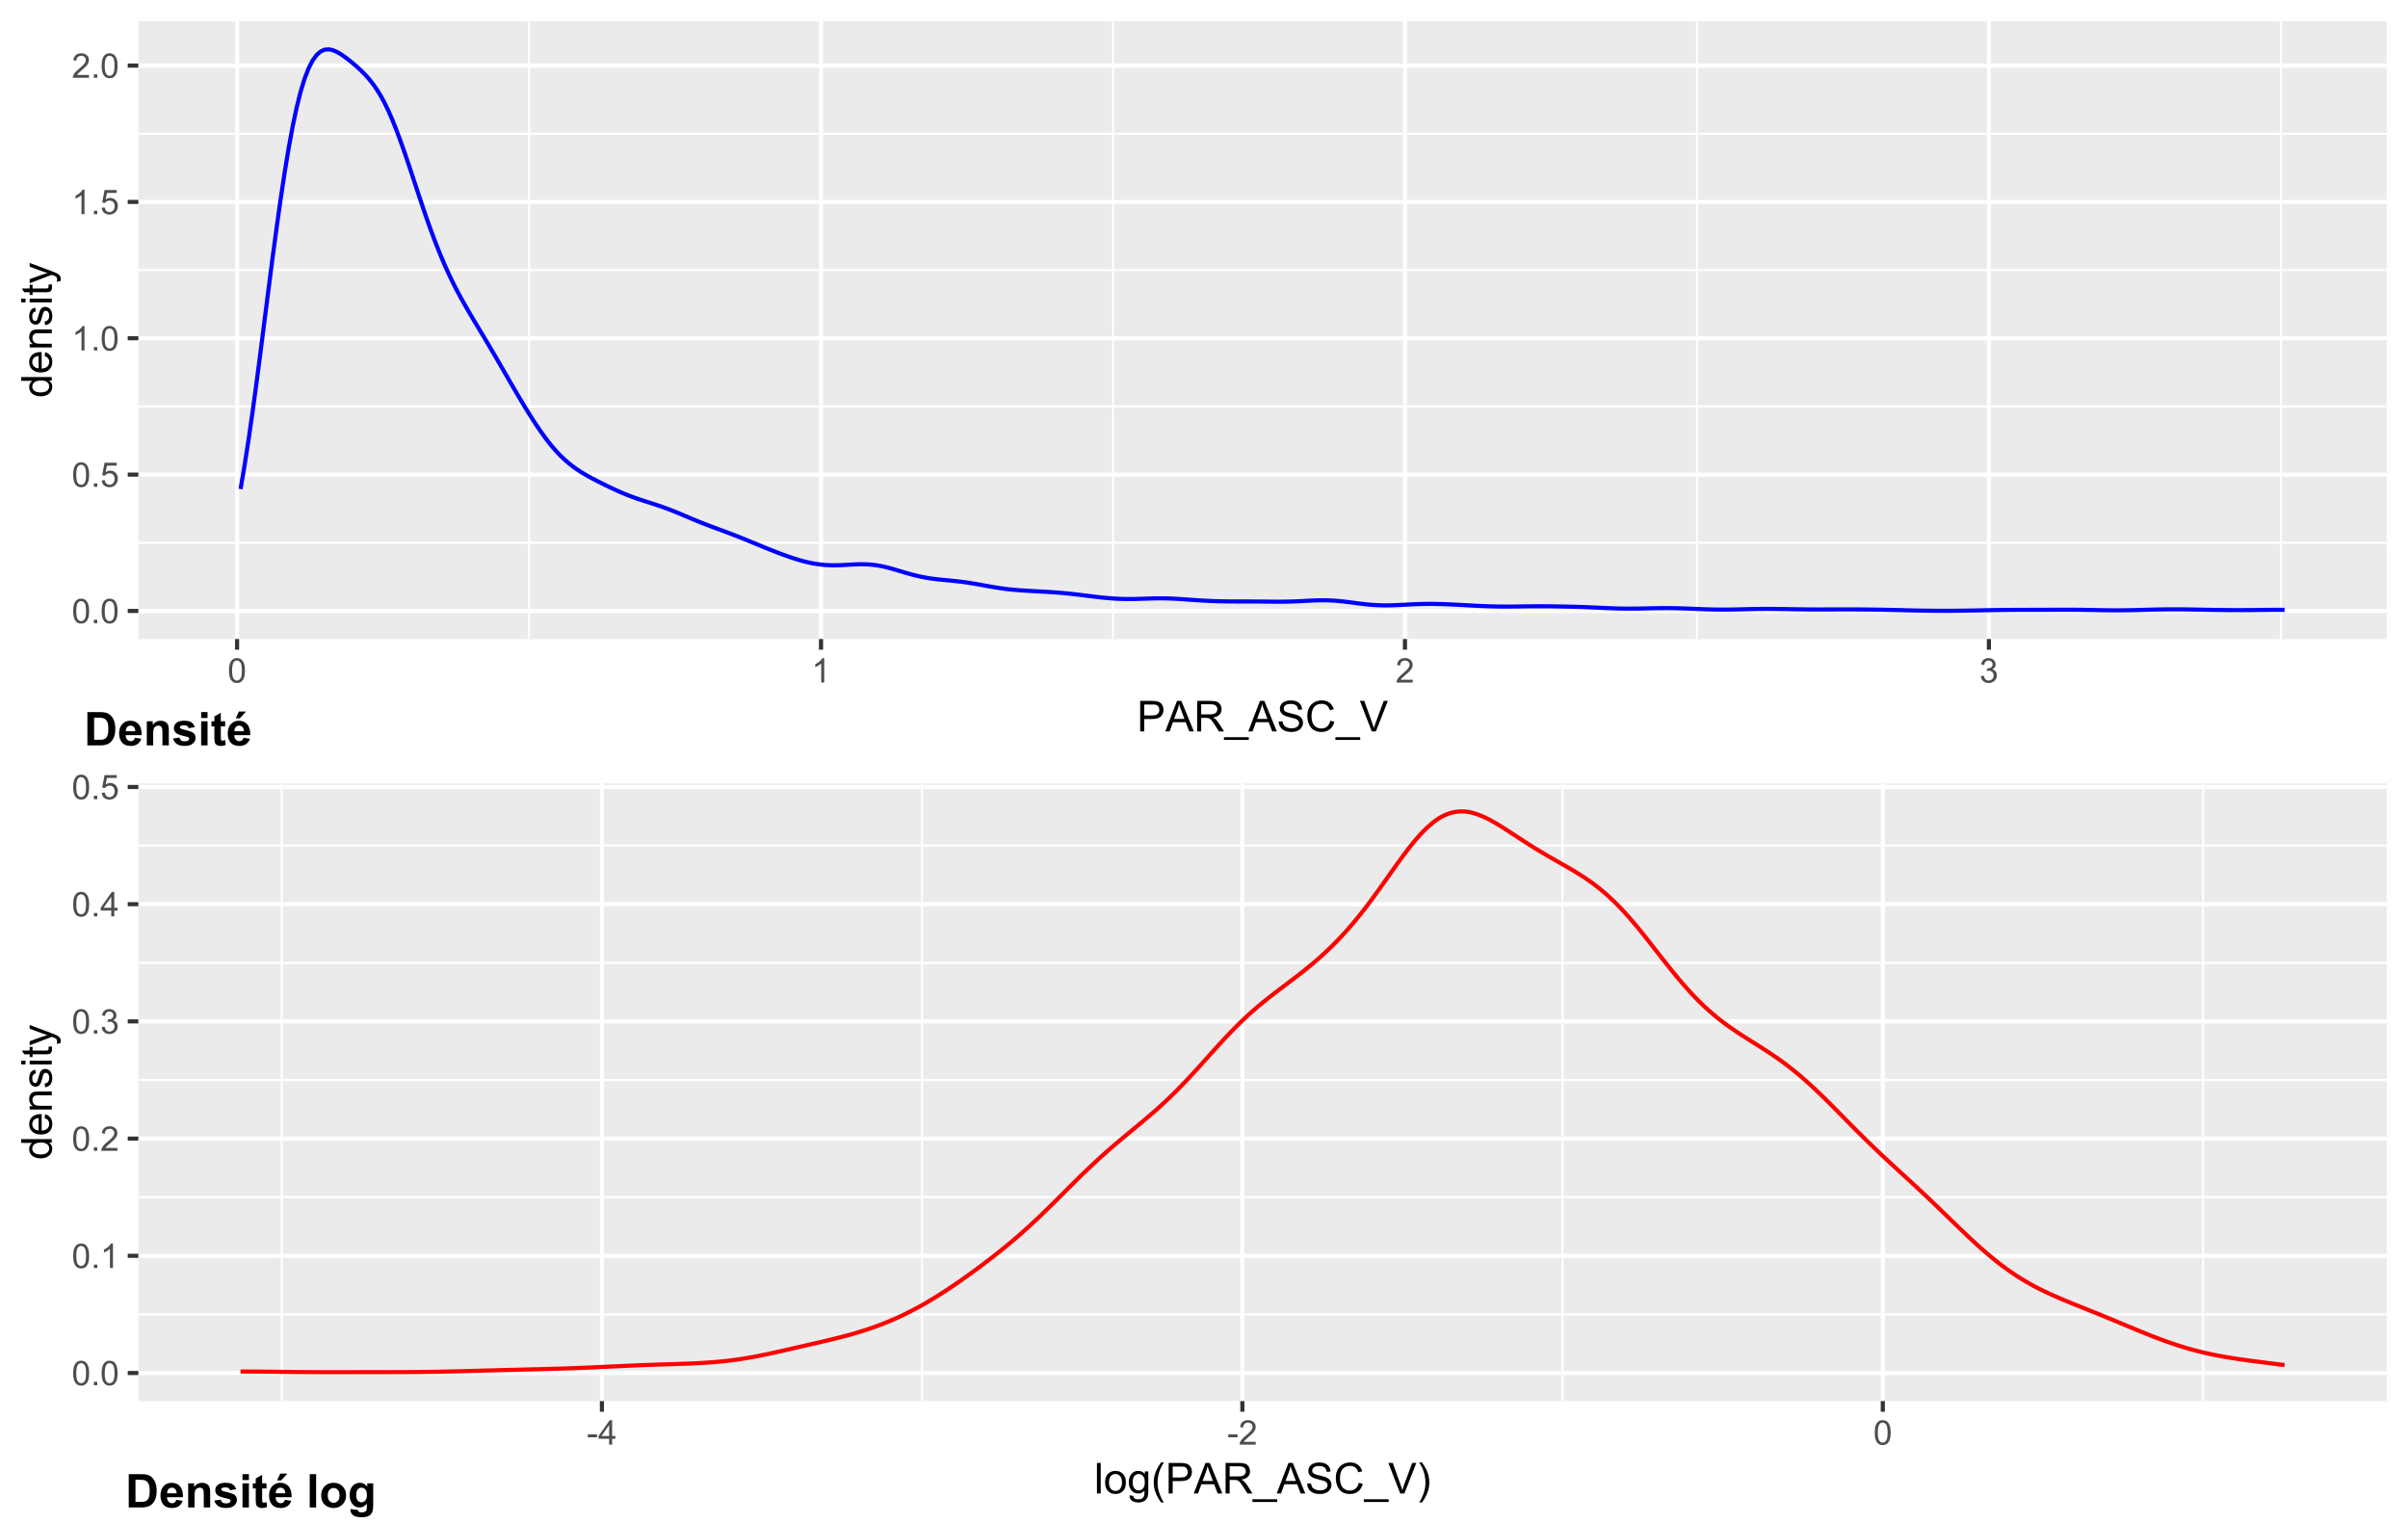 <?xml version="1.0" encoding="UTF-8"?>
<svg xmlns="http://www.w3.org/2000/svg" xmlns:xlink="http://www.w3.org/1999/xlink" width="621pt" height="393pt" viewBox="0 0 621 393" version="1.1">
<defs>
<g>
<symbol overflow="visible" id="glyph0-0">
<path style="stroke:none;" d="M 1.102 0 L 1.102 -5.5 L 5.5 -5.5 L 5.5 0 Z M 1.238 -0.137 L 5.363 -0.137 L 5.363 -5.363 L 1.238 -5.363 Z M 1.238 -0.137 "/>
</symbol>
<symbol overflow="visible" id="glyph0-1">
<path style="stroke:none;" d="M 0.367 -3.105 C 0.363 -3.848 0.438 -4.445 0.594 -4.902 C 0.742 -5.355 0.973 -5.707 1.277 -5.953 C 1.578 -6.199 1.957 -6.32 2.418 -6.324 C 2.754 -6.32 3.051 -6.254 3.309 -6.121 C 3.562 -5.984 3.773 -5.789 3.938 -5.531 C 4.102 -5.273 4.23 -4.961 4.328 -4.594 C 4.422 -4.227 4.469 -3.73 4.473 -3.105 C 4.469 -2.367 4.395 -1.77 4.242 -1.316 C 4.09 -0.859 3.863 -0.508 3.562 -0.262 C 3.258 -0.016 2.875 0.105 2.418 0.109 C 1.809 0.105 1.332 -0.109 0.988 -0.547 C 0.57 -1.066 0.363 -1.922 0.367 -3.105 Z M 1.16 -3.105 C 1.16 -2.07 1.281 -1.379 1.523 -1.039 C 1.766 -0.695 2.062 -0.527 2.418 -0.527 C 2.773 -0.527 3.074 -0.699 3.316 -1.043 C 3.559 -1.387 3.68 -2.074 3.68 -3.105 C 3.68 -4.145 3.559 -4.832 3.316 -5.172 C 3.074 -5.512 2.77 -5.684 2.41 -5.684 C 2.051 -5.684 1.77 -5.531 1.559 -5.234 C 1.293 -4.844 1.16 -4.137 1.16 -3.105 Z M 1.16 -3.105 "/>
</symbol>
<symbol overflow="visible" id="glyph0-2">
<path style="stroke:none;" d="M 0.801 0 L 0.801 -0.883 L 1.68 -0.883 L 1.68 0 Z M 0.801 0 "/>
</symbol>
<symbol overflow="visible" id="glyph0-3">
<path style="stroke:none;" d="M 0.367 -1.648 L 1.176 -1.719 C 1.234 -1.32 1.375 -1.023 1.594 -0.824 C 1.812 -0.625 2.078 -0.527 2.391 -0.527 C 2.762 -0.527 3.074 -0.668 3.336 -0.949 C 3.59 -1.23 3.719 -1.602 3.723 -2.066 C 3.719 -2.504 3.594 -2.852 3.348 -3.109 C 3.098 -3.363 2.773 -3.492 2.375 -3.492 C 2.125 -3.492 1.902 -3.434 1.703 -3.32 C 1.5 -3.207 1.344 -3.062 1.23 -2.883 L 0.504 -2.977 L 1.113 -6.215 L 4.246 -6.215 L 4.246 -5.473 L 1.73 -5.473 L 1.391 -3.781 C 1.766 -4.039 2.164 -4.172 2.582 -4.176 C 3.129 -4.172 3.594 -3.98 3.973 -3.605 C 4.352 -3.223 4.539 -2.734 4.543 -2.137 C 4.539 -1.562 4.375 -1.07 4.043 -0.656 C 3.637 -0.148 3.086 0.105 2.391 0.109 C 1.816 0.105 1.348 -0.051 0.984 -0.371 C 0.621 -0.691 0.414 -1.117 0.367 -1.648 Z M 0.367 -1.648 "/>
</symbol>
<symbol overflow="visible" id="glyph0-4">
<path style="stroke:none;" d="M 3.277 0 L 2.504 0 L 2.504 -4.93 C 2.316 -4.75 2.074 -4.574 1.773 -4.395 C 1.469 -4.215 1.195 -4.082 0.957 -3.996 L 0.957 -4.742 C 1.387 -4.941 1.766 -5.188 2.09 -5.48 C 2.414 -5.77 2.645 -6.051 2.781 -6.324 L 3.277 -6.324 Z M 3.277 0 "/>
</symbol>
<symbol overflow="visible" id="glyph0-5">
<path style="stroke:none;" d="M 4.43 -0.742 L 4.43 0 L 0.266 0 C 0.258 -0.188 0.289 -0.367 0.355 -0.539 C 0.461 -0.82 0.629 -1.098 0.863 -1.375 C 1.094 -1.648 1.434 -1.965 1.879 -2.328 C 2.562 -2.887 3.023 -3.332 3.266 -3.664 C 3.5 -3.988 3.621 -4.301 3.625 -4.594 C 3.621 -4.898 3.512 -5.156 3.297 -5.367 C 3.074 -5.578 2.789 -5.684 2.441 -5.684 C 2.066 -5.684 1.77 -5.57 1.547 -5.348 C 1.32 -5.125 1.207 -4.816 1.207 -4.422 L 0.414 -4.504 C 0.465 -5.094 0.668 -5.543 1.027 -5.855 C 1.379 -6.164 1.855 -6.32 2.457 -6.324 C 3.059 -6.32 3.539 -6.152 3.891 -5.82 C 4.242 -5.484 4.418 -5.07 4.422 -4.578 C 4.418 -4.32 4.367 -4.074 4.266 -3.832 C 4.164 -3.59 3.992 -3.332 3.754 -3.062 C 3.512 -2.793 3.113 -2.426 2.562 -1.957 C 2.094 -1.566 1.797 -1.301 1.664 -1.16 C 1.531 -1.02 1.422 -0.879 1.34 -0.742 Z M 4.43 -0.742 "/>
</symbol>
<symbol overflow="visible" id="glyph0-6">
<path style="stroke:none;" d="M 0.371 -1.664 L 1.145 -1.766 C 1.23 -1.324 1.383 -1.008 1.598 -0.816 C 1.809 -0.621 2.066 -0.527 2.375 -0.527 C 2.734 -0.527 3.043 -0.652 3.297 -0.906 C 3.547 -1.156 3.672 -1.469 3.676 -1.844 C 3.672 -2.195 3.555 -2.488 3.324 -2.719 C 3.09 -2.949 2.797 -3.062 2.441 -3.066 C 2.293 -3.062 2.109 -3.035 1.895 -2.98 L 1.98 -3.66 C 2.031 -3.652 2.07 -3.648 2.105 -3.652 C 2.434 -3.648 2.73 -3.734 2.996 -3.91 C 3.254 -4.078 3.387 -4.344 3.391 -4.703 C 3.387 -4.984 3.289 -5.219 3.102 -5.406 C 2.906 -5.59 2.66 -5.684 2.359 -5.688 C 2.055 -5.684 1.805 -5.59 1.605 -5.402 C 1.402 -5.215 1.273 -4.93 1.219 -4.555 L 0.445 -4.691 C 0.539 -5.207 0.754 -5.609 1.09 -5.895 C 1.426 -6.18 1.844 -6.32 2.344 -6.324 C 2.688 -6.32 3.004 -6.246 3.293 -6.102 C 3.582 -5.953 3.801 -5.754 3.953 -5.5 C 4.105 -5.242 4.184 -4.973 4.184 -4.688 C 4.184 -4.414 4.109 -4.164 3.965 -3.945 C 3.816 -3.719 3.602 -3.543 3.316 -3.41 C 3.688 -3.324 3.977 -3.145 4.184 -2.875 C 4.391 -2.602 4.492 -2.262 4.496 -1.859 C 4.492 -1.305 4.293 -0.84 3.895 -0.461 C 3.492 -0.078 2.984 0.109 2.371 0.113 C 1.816 0.109 1.355 -0.051 0.992 -0.379 C 0.625 -0.707 0.418 -1.137 0.371 -1.664 Z M 0.371 -1.664 "/>
</symbol>
<symbol overflow="visible" id="glyph0-7">
<path style="stroke:none;" d="M 2.844 0 L 2.844 -1.508 L 0.113 -1.508 L 0.113 -2.219 L 2.988 -6.301 L 3.617 -6.301 L 3.617 -2.219 L 4.469 -2.219 L 4.469 -1.508 L 3.617 -1.508 L 3.617 0 Z M 2.844 -2.219 L 2.844 -5.059 L 0.871 -2.219 Z M 2.844 -2.219 "/>
</symbol>
<symbol overflow="visible" id="glyph0-8">
<path style="stroke:none;" d="M 0.281 -1.891 L 0.281 -2.668 L 2.656 -2.668 L 2.656 -1.891 Z M 0.281 -1.891 "/>
</symbol>
<symbol overflow="visible" id="glyph1-0">
<path style="stroke:none;" d="M 1.375 0 L 1.375 -6.875 L 6.875 -6.875 L 6.875 0 Z M 1.547 -0.172 L 6.703 -0.172 L 6.703 -6.703 L 1.547 -6.703 Z M 1.547 -0.172 "/>
</symbol>
<symbol overflow="visible" id="glyph1-1">
<path style="stroke:none;" d="M 0.848 0 L 0.848 -7.875 L 3.82 -7.875 C 4.34 -7.875 4.738 -7.848 5.016 -7.797 C 5.402 -7.73 5.727 -7.609 5.988 -7.43 C 6.25 -7.25 6.461 -6.996 6.621 -6.672 C 6.777 -6.344 6.855 -5.984 6.859 -5.598 C 6.855 -4.926 6.641 -4.359 6.219 -3.898 C 5.789 -3.43 5.02 -3.199 3.91 -3.203 L 1.891 -3.203 L 1.891 0 Z M 1.891 -4.129 L 3.926 -4.129 C 4.598 -4.125 5.074 -4.25 5.359 -4.504 C 5.641 -4.754 5.781 -5.105 5.785 -5.562 C 5.781 -5.891 5.699 -6.176 5.535 -6.41 C 5.367 -6.645 5.148 -6.797 4.875 -6.875 C 4.699 -6.918 4.375 -6.941 3.906 -6.945 L 1.891 -6.945 Z M 1.891 -4.129 "/>
</symbol>
<symbol overflow="visible" id="glyph1-2">
<path style="stroke:none;" d="M -0.016 0 L 3.008 -7.875 L 4.129 -7.875 L 7.352 0 L 6.164 0 L 5.246 -2.383 L 1.953 -2.383 L 1.09 0 Z M 2.258 -3.234 L 4.926 -3.234 L 4.102 -5.414 C 3.852 -6.074 3.664 -6.617 3.547 -7.047 C 3.441 -6.539 3.301 -6.039 3.121 -5.543 Z M 2.258 -3.234 "/>
</symbol>
<symbol overflow="visible" id="glyph1-3">
<path style="stroke:none;" d="M 0.863 0 L 0.863 -7.875 L 4.355 -7.875 C 5.055 -7.875 5.59 -7.801 5.957 -7.66 C 6.32 -7.516 6.613 -7.266 6.832 -6.91 C 7.051 -6.551 7.16 -6.156 7.16 -5.727 C 7.16 -5.164 6.977 -4.695 6.617 -4.312 C 6.25 -3.93 5.691 -3.684 4.941 -3.582 C 5.215 -3.445 5.426 -3.316 5.57 -3.191 C 5.871 -2.91 6.16 -2.562 6.434 -2.145 L 7.805 0 L 6.492 0 L 5.453 -1.637 C 5.145 -2.105 4.895 -2.469 4.699 -2.723 C 4.504 -2.969 4.328 -3.145 4.172 -3.246 C 4.016 -3.348 3.855 -3.418 3.695 -3.461 C 3.574 -3.48 3.383 -3.492 3.117 -3.496 L 1.906 -3.496 L 1.906 0 Z M 1.906 -4.398 L 4.148 -4.398 C 4.621 -4.395 4.992 -4.445 5.262 -4.547 C 5.531 -4.645 5.734 -4.801 5.875 -5.02 C 6.012 -5.234 6.082 -5.469 6.086 -5.727 C 6.082 -6.094 5.945 -6.402 5.68 -6.645 C 5.406 -6.883 4.98 -7 4.398 -7.004 L 1.906 -7.004 Z M 1.906 -4.398 "/>
</symbol>
<symbol overflow="visible" id="glyph1-4">
<path style="stroke:none;" d="M -0.168 2.188 L -0.168 1.488 L 6.242 1.488 L 6.242 2.188 Z M -0.168 2.188 "/>
</symbol>
<symbol overflow="visible" id="glyph1-5">
<path style="stroke:none;" d="M 0.492 -2.531 L 1.477 -2.617 C 1.523 -2.219 1.629 -1.895 1.801 -1.645 C 1.969 -1.391 2.234 -1.188 2.594 -1.031 C 2.949 -0.875 3.352 -0.797 3.805 -0.801 C 4.195 -0.797 4.547 -0.855 4.855 -0.977 C 5.156 -1.094 5.383 -1.258 5.535 -1.465 C 5.68 -1.668 5.754 -1.891 5.758 -2.137 C 5.754 -2.383 5.684 -2.598 5.543 -2.785 C 5.398 -2.965 5.16 -3.121 4.836 -3.25 C 4.617 -3.332 4.148 -3.461 3.43 -3.633 C 2.703 -3.805 2.199 -3.969 1.914 -4.125 C 1.535 -4.32 1.254 -4.562 1.07 -4.859 C 0.887 -5.148 0.797 -5.477 0.797 -5.84 C 0.797 -6.234 0.906 -6.605 1.133 -6.953 C 1.355 -7.297 1.688 -7.559 2.121 -7.738 C 2.555 -7.914 3.035 -8.004 3.566 -8.008 C 4.148 -8.004 4.664 -7.91 5.109 -7.727 C 5.555 -7.535 5.898 -7.258 6.141 -6.895 C 6.379 -6.527 6.508 -6.113 6.527 -5.656 L 5.527 -5.582 C 5.469 -6.078 5.289 -6.453 4.98 -6.707 C 4.668 -6.961 4.211 -7.09 3.609 -7.09 C 2.977 -7.09 2.516 -6.973 2.23 -6.742 C 1.941 -6.512 1.797 -6.234 1.801 -5.906 C 1.797 -5.625 1.898 -5.391 2.105 -5.211 C 2.301 -5.023 2.824 -4.836 3.676 -4.648 C 4.52 -4.453 5.102 -4.289 5.418 -4.148 C 5.875 -3.934 6.215 -3.664 6.434 -3.344 C 6.652 -3.02 6.762 -2.645 6.762 -2.223 C 6.762 -1.801 6.641 -1.406 6.402 -1.039 C 6.16 -0.664 5.816 -0.379 5.367 -0.176 C 4.918 0.027 4.41 0.129 3.852 0.133 C 3.133 0.129 2.535 0.027 2.059 -0.176 C 1.574 -0.383 1.199 -0.695 0.926 -1.113 C 0.652 -1.531 0.508 -2.004 0.492 -2.531 Z M 0.492 -2.531 "/>
</symbol>
<symbol overflow="visible" id="glyph1-6">
<path style="stroke:none;" d="M 6.469 -2.762 L 7.508 -2.496 C 7.285 -1.641 6.895 -0.988 6.328 -0.539 C 5.758 -0.094 5.062 0.129 4.25 0.133 C 3.398 0.129 2.707 -0.039 2.176 -0.383 C 1.641 -0.727 1.238 -1.227 0.961 -1.883 C 0.684 -2.535 0.543 -3.242 0.547 -3.996 C 0.543 -4.816 0.699 -5.531 1.016 -6.141 C 1.328 -6.75 1.777 -7.211 2.355 -7.531 C 2.934 -7.844 3.57 -8.004 4.266 -8.008 C 5.051 -8.004 5.711 -7.805 6.25 -7.406 C 6.785 -7.004 7.16 -6.438 7.375 -5.715 L 6.348 -5.473 C 6.16 -6.043 5.895 -6.457 5.551 -6.723 C 5.199 -6.98 4.766 -7.113 4.242 -7.117 C 3.637 -7.113 3.129 -6.969 2.727 -6.68 C 2.316 -6.391 2.031 -6 1.867 -5.512 C 1.699 -5.023 1.617 -4.52 1.621 -4 C 1.617 -3.328 1.715 -2.742 1.914 -2.246 C 2.105 -1.746 2.41 -1.375 2.824 -1.129 C 3.234 -0.879 3.68 -0.754 4.164 -0.758 C 4.746 -0.754 5.238 -0.922 5.645 -1.262 C 6.043 -1.594 6.32 -2.094 6.469 -2.762 Z M 6.469 -2.762 "/>
</symbol>
<symbol overflow="visible" id="glyph1-7">
<path style="stroke:none;" d="M 3.098 0 L 0.047 -7.875 L 1.176 -7.875 L 3.223 -2.152 C 3.387 -1.691 3.523 -1.262 3.637 -0.863 C 3.758 -1.289 3.898 -1.719 4.062 -2.152 L 6.188 -7.875 L 7.25 -7.875 L 4.168 0 Z M 3.098 0 "/>
</symbol>
<symbol overflow="visible" id="glyph1-8">
<path style="stroke:none;" d="M 0.703 0 L 0.703 -7.875 L 1.672 -7.875 L 1.672 0 Z M 0.703 0 "/>
</symbol>
<symbol overflow="visible" id="glyph1-9">
<path style="stroke:none;" d="M 0.367 -2.852 C 0.363 -3.906 0.656 -4.688 1.246 -5.199 C 1.734 -5.617 2.332 -5.828 3.039 -5.832 C 3.82 -5.828 4.461 -5.574 4.961 -5.062 C 5.457 -4.547 5.707 -3.836 5.711 -2.934 C 5.707 -2.195 5.598 -1.617 5.379 -1.199 C 5.156 -0.777 4.832 -0.449 4.414 -0.219 C 3.992 0.016 3.535 0.129 3.039 0.129 C 2.238 0.129 1.594 -0.125 1.105 -0.637 C 0.609 -1.148 0.363 -1.887 0.367 -2.852 Z M 1.359 -2.852 C 1.359 -2.121 1.516 -1.574 1.836 -1.211 C 2.152 -0.844 2.555 -0.66 3.039 -0.664 C 3.516 -0.66 3.914 -0.844 4.234 -1.211 C 4.551 -1.574 4.711 -2.133 4.715 -2.883 C 4.711 -3.586 4.551 -4.117 4.234 -4.484 C 3.91 -4.844 3.512 -5.027 3.039 -5.031 C 2.555 -5.027 2.152 -4.848 1.836 -4.488 C 1.516 -4.129 1.359 -3.582 1.359 -2.852 Z M 1.359 -2.852 "/>
</symbol>
<symbol overflow="visible" id="glyph1-10">
<path style="stroke:none;" d="M 0.547 0.473 L 1.488 0.613 C 1.527 0.898 1.637 1.109 1.816 1.246 C 2.055 1.422 2.379 1.512 2.797 1.516 C 3.242 1.512 3.59 1.422 3.832 1.246 C 4.074 1.062 4.238 0.812 4.328 0.492 C 4.379 0.297 4.402 -0.113 4.398 -0.746 C 3.973 -0.246 3.445 0 2.82 0 C 2.031 0 1.426 -0.281 1 -0.848 C 0.566 -1.41 0.352 -2.09 0.355 -2.883 C 0.352 -3.426 0.449 -3.926 0.648 -4.391 C 0.844 -4.848 1.129 -5.203 1.504 -5.457 C 1.875 -5.703 2.316 -5.828 2.824 -5.832 C 3.496 -5.828 4.051 -5.559 4.492 -5.016 L 4.492 -5.703 L 5.383 -5.703 L 5.383 -0.773 C 5.379 0.113 5.289 0.742 5.109 1.113 C 4.93 1.484 4.641 1.777 4.25 1.992 C 3.855 2.207 3.375 2.312 2.805 2.316 C 2.121 2.312 1.57 2.16 1.152 1.855 C 0.734 1.547 0.531 1.086 0.547 0.473 Z M 1.348 -2.953 C 1.348 -2.203 1.496 -1.656 1.793 -1.316 C 2.09 -0.969 2.461 -0.797 2.91 -0.801 C 3.352 -0.797 3.723 -0.969 4.027 -1.312 C 4.324 -1.656 4.477 -2.191 4.48 -2.922 C 4.477 -3.617 4.32 -4.145 4.016 -4.5 C 3.703 -4.852 3.332 -5.027 2.895 -5.031 C 2.465 -5.027 2.098 -4.852 1.797 -4.508 C 1.496 -4.156 1.348 -3.641 1.348 -2.953 Z M 1.348 -2.953 "/>
</symbol>
<symbol overflow="visible" id="glyph1-11">
<path style="stroke:none;" d="M 2.574 2.316 C 2.035 1.637 1.586 0.852 1.219 -0.047 C 0.848 -0.949 0.66 -1.883 0.664 -2.852 C 0.66 -3.699 0.801 -4.516 1.078 -5.301 C 1.398 -6.203 1.895 -7.105 2.574 -8.008 L 3.266 -8.008 C 2.828 -7.262 2.543 -6.73 2.406 -6.414 C 2.184 -5.918 2.012 -5.402 1.891 -4.867 C 1.734 -4.195 1.656 -3.523 1.66 -2.848 C 1.656 -1.121 2.191 0.598 3.266 2.316 Z M 2.574 2.316 "/>
</symbol>
<symbol overflow="visible" id="glyph1-12">
<path style="stroke:none;" d="M 1.359 2.316 L 0.664 2.316 C 1.734 0.598 2.273 -1.121 2.273 -2.848 C 2.273 -3.52 2.195 -4.188 2.039 -4.852 C 1.918 -5.387 1.746 -5.902 1.531 -6.398 C 1.387 -6.719 1.098 -7.254 0.664 -8.008 L 1.359 -8.008 C 2.031 -7.105 2.527 -6.203 2.852 -5.301 C 3.125 -4.516 3.262 -3.699 3.266 -2.852 C 3.262 -1.883 3.078 -0.949 2.707 -0.047 C 2.336 0.852 1.887 1.637 1.359 2.316 Z M 1.359 2.316 "/>
</symbol>
<symbol overflow="visible" id="glyph2-0">
<path style="stroke:none;" d="M 0 -1.375 L -6.875 -1.375 L -6.875 -6.875 L 0 -6.875 Z M -0.172 -1.547 L -0.172 -6.703 L -6.703 -6.703 L -6.703 -1.547 Z M -0.172 -1.547 "/>
</symbol>
<symbol overflow="visible" id="glyph2-1">
<path style="stroke:none;" d="M 0 -4.426 L -0.719 -4.426 C -0.152 -4.059 0.129 -3.527 0.129 -2.832 C 0.129 -2.371 0.004 -1.953 -0.246 -1.574 C -0.496 -1.191 -0.844 -0.895 -1.297 -0.688 C -1.742 -0.477 -2.262 -0.375 -2.848 -0.375 C -3.414 -0.375 -3.93 -0.469 -4.395 -0.66 C -4.859 -0.848 -5.215 -1.133 -5.461 -1.516 C -5.707 -1.895 -5.828 -2.32 -5.832 -2.789 C -5.828 -3.133 -5.758 -3.438 -5.613 -3.707 C -5.469 -3.973 -5.277 -4.191 -5.047 -4.359 L -7.875 -4.363 L -7.875 -5.324 L 0 -5.324 Z M -2.848 -1.371 C -2.113 -1.371 -1.566 -1.523 -1.207 -1.832 C -0.844 -2.137 -0.66 -2.5 -0.664 -2.922 C -0.66 -3.34 -0.836 -3.699 -1.184 -3.996 C -1.527 -4.293 -2.055 -4.441 -2.766 -4.441 C -3.547 -4.441 -4.117 -4.289 -4.484 -3.988 C -4.844 -3.688 -5.027 -3.316 -5.031 -2.879 C -5.027 -2.445 -4.852 -2.086 -4.504 -1.801 C -4.152 -1.512 -3.602 -1.371 -2.848 -1.371 Z M -2.848 -1.371 "/>
</symbol>
<symbol overflow="visible" id="glyph2-2">
<path style="stroke:none;" d="M -1.836 -4.629 L -1.715 -5.629 C -1.125 -5.469 -0.672 -5.176 -0.352 -4.75 C -0.031 -4.324 0.129 -3.781 0.129 -3.121 C 0.129 -2.281 -0.125 -1.617 -0.641 -1.133 C -1.152 -0.641 -1.875 -0.398 -2.805 -0.402 C -3.762 -0.398 -4.504 -0.645 -5.035 -1.145 C -5.562 -1.637 -5.828 -2.277 -5.832 -3.066 C -5.828 -3.824 -5.57 -4.449 -5.051 -4.934 C -4.531 -5.418 -3.801 -5.66 -2.863 -5.66 C -2.805 -5.66 -2.719 -5.656 -2.605 -5.656 L -2.605 -1.402 C -1.977 -1.434 -1.496 -1.613 -1.164 -1.934 C -0.828 -2.25 -0.66 -2.645 -0.664 -3.125 C -0.66 -3.477 -0.754 -3.781 -0.941 -4.031 C -1.125 -4.281 -1.422 -4.48 -1.836 -4.629 Z M -3.398 -1.457 L -3.398 -4.641 C -3.879 -4.598 -4.238 -4.473 -4.48 -4.273 C -4.852 -3.961 -5.039 -3.562 -5.039 -3.078 C -5.039 -2.629 -4.891 -2.258 -4.594 -1.957 C -4.297 -1.652 -3.898 -1.484 -3.398 -1.457 Z M -3.398 -1.457 "/>
</symbol>
<symbol overflow="visible" id="glyph2-3">
<path style="stroke:none;" d="M 0 -0.727 L -5.703 -0.727 L -5.703 -1.594 L -4.895 -1.594 C -5.516 -2.012 -5.828 -2.617 -5.832 -3.41 C -5.828 -3.754 -5.766 -4.066 -5.645 -4.355 C -5.52 -4.641 -5.359 -4.859 -5.16 -5.004 C -4.957 -5.145 -4.719 -5.242 -4.445 -5.305 C -4.266 -5.336 -3.953 -5.355 -3.508 -5.359 L 0 -5.359 L 0 -4.395 L -3.469 -4.395 C -3.863 -4.395 -4.156 -4.355 -4.352 -4.281 C -4.543 -4.203 -4.699 -4.07 -4.82 -3.879 C -4.934 -3.688 -4.992 -3.461 -4.996 -3.207 C -4.992 -2.793 -4.859 -2.438 -4.602 -2.141 C -4.336 -1.836 -3.844 -1.688 -3.117 -1.691 L 0 -1.691 Z M 0 -0.727 "/>
</symbol>
<symbol overflow="visible" id="glyph2-4">
<path style="stroke:none;" d="M -1.703 -0.34 L -1.852 -1.293 C -1.469 -1.344 -1.172 -1.492 -0.969 -1.742 C -0.762 -1.984 -0.66 -2.328 -0.664 -2.773 C -0.66 -3.211 -0.75 -3.539 -0.934 -3.758 C -1.113 -3.969 -1.328 -4.078 -1.574 -4.082 C -1.789 -4.078 -1.961 -3.984 -2.09 -3.797 C -2.172 -3.664 -2.281 -3.332 -2.418 -2.809 C -2.594 -2.098 -2.75 -1.609 -2.883 -1.336 C -3.012 -1.062 -3.191 -0.852 -3.422 -0.711 C -3.652 -0.566 -3.906 -0.496 -4.188 -0.5 C -4.441 -0.496 -4.676 -0.555 -4.895 -0.672 C -5.105 -0.785 -5.289 -0.945 -5.438 -1.148 C -5.547 -1.297 -5.637 -1.5 -5.715 -1.762 C -5.789 -2.02 -5.828 -2.301 -5.832 -2.602 C -5.828 -3.047 -5.766 -3.438 -5.637 -3.777 C -5.508 -4.113 -5.332 -4.363 -5.113 -4.527 C -4.891 -4.688 -4.598 -4.797 -4.234 -4.859 L -4.102 -3.914 C -4.395 -3.871 -4.621 -3.746 -4.789 -3.543 C -4.953 -3.336 -5.039 -3.043 -5.039 -2.668 C -5.039 -2.223 -4.965 -1.906 -4.816 -1.719 C -4.668 -1.523 -4.496 -1.43 -4.301 -1.434 C -4.176 -1.43 -4.062 -1.469 -3.965 -1.551 C -3.859 -1.629 -3.773 -1.754 -3.707 -1.922 C -3.668 -2.016 -3.586 -2.301 -3.461 -2.777 C -3.273 -3.461 -3.121 -3.938 -3.008 -4.207 C -2.891 -4.477 -2.723 -4.688 -2.5 -4.844 C -2.277 -4.996 -2.004 -5.074 -1.676 -5.074 C -1.352 -5.074 -1.047 -4.98 -0.766 -4.793 C -0.48 -4.605 -0.262 -4.332 -0.105 -3.98 C 0.051 -3.621 0.129 -3.223 0.129 -2.777 C 0.129 -2.035 -0.023 -1.469 -0.332 -1.082 C -0.641 -0.691 -1.098 -0.445 -1.703 -0.34 Z M -1.703 -0.34 "/>
</symbol>
<symbol overflow="visible" id="glyph2-5">
<path style="stroke:none;" d="M -6.762 -0.73 L -7.875 -0.73 L -7.875 -1.699 L -6.762 -1.699 Z M 0 -0.73 L -5.703 -0.73 L -5.703 -1.699 L 0 -1.695 Z M 0 -0.73 "/>
</symbol>
<symbol overflow="visible" id="glyph2-6">
<path style="stroke:none;" d="M -0.863 -2.836 L -0.012 -2.977 C 0.043 -2.703 0.07 -2.457 0.074 -2.246 C 0.07 -1.891 0.02 -1.621 -0.09 -1.43 C -0.199 -1.234 -0.348 -1.098 -0.527 -1.02 C -0.707 -0.941 -1.086 -0.902 -1.672 -0.902 L -4.953 -0.902 L -4.953 -0.195 L -5.703 -0.195 L -5.703 -0.902 L -7.117 -0.902 L -7.695 -1.863 L -5.703 -1.863 L -5.703 -2.836 L -4.953 -2.836 L -4.953 -1.863 L -1.617 -1.863 C -1.34 -1.863 -1.16 -1.879 -1.082 -1.914 C -1 -1.945 -0.938 -2 -0.895 -2.078 C -0.848 -2.152 -0.824 -2.262 -0.828 -2.41 C -0.824 -2.516 -0.836 -2.66 -0.863 -2.836 Z M -0.863 -2.836 "/>
</symbol>
<symbol overflow="visible" id="glyph2-7">
<path style="stroke:none;" d="M 2.195 -0.684 L 1.289 -0.574 C 1.344 -0.785 1.371 -0.969 1.375 -1.129 C 1.371 -1.34 1.336 -1.512 1.266 -1.641 C 1.195 -1.77 1.094 -1.875 0.969 -1.961 C 0.867 -2.02 0.629 -2.117 0.246 -2.258 C 0.191 -2.27 0.113 -2.301 0.012 -2.344 L -5.703 -0.176 L -5.703 -1.219 L -2.402 -2.406 C -1.98 -2.559 -1.539 -2.695 -1.078 -2.82 C -1.523 -2.926 -1.957 -3.059 -2.379 -3.219 L -5.703 -4.438 L -5.703 -5.402 L 0.098 -3.234 C 0.719 -3 1.148 -2.816 1.391 -2.691 C 1.707 -2.516 1.941 -2.32 2.094 -2.098 C 2.238 -1.875 2.312 -1.609 2.316 -1.305 C 2.312 -1.117 2.273 -0.91 2.195 -0.684 Z M 2.195 -0.684 "/>
</symbol>
<symbol overflow="visible" id="glyph3-0">
<path style="stroke:none;" d="M 1.5 0 L 1.5 -7.5 L 7.5 -7.5 L 7.5 0 Z M 1.688 -0.188 L 7.312 -0.188 L 7.312 -7.312 L 1.688 -7.312 Z M 1.688 -0.188 "/>
</symbol>
<symbol overflow="visible" id="glyph3-1">
<path style="stroke:none;" d="M 0.867 -8.59 L 4.039 -8.59 C 4.75 -8.59 5.297 -8.535 5.672 -8.426 C 6.176 -8.277 6.605 -8.012 6.969 -7.633 C 7.324 -7.254 7.598 -6.789 7.789 -6.242 C 7.973 -5.691 8.066 -5.016 8.07 -4.211 C 8.066 -3.504 7.98 -2.895 7.805 -2.383 C 7.59 -1.754 7.281 -1.25 6.883 -0.867 C 6.582 -0.574 6.176 -0.344 5.664 -0.18 C 5.281 -0.059 4.77 0 4.133 0 L 0.867 0 Z M 2.602 -7.137 L 2.602 -1.445 L 3.898 -1.445 C 4.379 -1.441 4.73 -1.469 4.945 -1.531 C 5.227 -1.594 5.457 -1.715 5.645 -1.887 C 5.824 -2.055 5.977 -2.328 6.098 -2.715 C 6.211 -3.098 6.27 -3.625 6.273 -4.289 C 6.27 -4.953 6.211 -5.461 6.098 -5.816 C 5.977 -6.172 5.812 -6.449 5.605 -6.648 C 5.391 -6.848 5.125 -6.984 4.805 -7.055 C 4.562 -7.109 4.086 -7.137 3.383 -7.137 Z M 2.602 -7.137 "/>
</symbol>
<symbol overflow="visible" id="glyph3-2">
<path style="stroke:none;" d="M 4.465 -1.98 L 6.105 -1.703 C 5.895 -1.102 5.559 -0.645 5.105 -0.332 C 4.645 -0.016 4.078 0.141 3.398 0.141 C 2.312 0.141 1.512 -0.211 0.996 -0.922 C 0.586 -1.484 0.379 -2.199 0.383 -3.062 C 0.379 -4.09 0.648 -4.898 1.191 -5.484 C 1.727 -6.07 2.41 -6.363 3.234 -6.363 C 4.16 -6.363 4.891 -6.055 5.426 -5.445 C 5.957 -4.832 6.211 -3.898 6.195 -2.637 L 2.07 -2.637 C 2.078 -2.148 2.211 -1.766 2.465 -1.496 C 2.719 -1.223 3.035 -1.09 3.414 -1.09 C 3.672 -1.09 3.891 -1.16 4.066 -1.301 C 4.238 -1.441 4.371 -1.668 4.465 -1.98 Z M 4.559 -3.645 C 4.543 -4.121 4.418 -4.48 4.188 -4.73 C 3.949 -4.973 3.664 -5.098 3.336 -5.102 C 2.973 -5.098 2.676 -4.969 2.445 -4.711 C 2.207 -4.449 2.094 -4.094 2.098 -3.645 Z M 4.559 -3.645 "/>
</symbol>
<symbol overflow="visible" id="glyph3-3">
<path style="stroke:none;" d="M 6.523 0 L 4.875 0 L 4.875 -3.176 C 4.875 -3.848 4.84 -4.281 4.77 -4.477 C 4.699 -4.672 4.582 -4.824 4.426 -4.938 C 4.262 -5.043 4.074 -5.098 3.855 -5.102 C 3.57 -5.098 3.312 -5.02 3.09 -4.867 C 2.859 -4.707 2.703 -4.5 2.621 -4.246 C 2.535 -3.984 2.496 -3.508 2.496 -2.82 L 2.496 0 L 0.852 0 L 0.852 -6.223 L 2.379 -6.223 L 2.379 -5.309 C 2.922 -6.012 3.605 -6.363 4.43 -6.363 C 4.793 -6.363 5.125 -6.297 5.426 -6.164 C 5.723 -6.031 5.949 -5.863 6.105 -5.664 C 6.262 -5.457 6.367 -5.227 6.43 -4.973 C 6.488 -4.711 6.52 -4.344 6.523 -3.867 Z M 6.523 0 "/>
</symbol>
<symbol overflow="visible" id="glyph3-4">
<path style="stroke:none;" d="M 0.281 -1.773 L 1.934 -2.027 C 2.004 -1.707 2.145 -1.461 2.359 -1.297 C 2.574 -1.125 2.875 -1.043 3.266 -1.047 C 3.688 -1.043 4.008 -1.121 4.227 -1.281 C 4.367 -1.387 4.441 -1.535 4.441 -1.723 C 4.441 -1.848 4.402 -1.949 4.324 -2.031 C 4.242 -2.105 4.059 -2.18 3.773 -2.25 C 2.445 -2.539 1.602 -2.805 1.25 -3.055 C 0.75 -3.383 0.504 -3.852 0.508 -4.453 C 0.504 -4.992 0.719 -5.445 1.148 -5.812 C 1.574 -6.18 2.234 -6.363 3.129 -6.363 C 3.98 -6.363 4.613 -6.223 5.027 -5.945 C 5.441 -5.668 5.727 -5.258 5.883 -4.719 L 4.328 -4.43 C 4.262 -4.672 4.137 -4.855 3.949 -4.984 C 3.762 -5.113 3.496 -5.18 3.156 -5.18 C 2.723 -5.18 2.414 -5.117 2.227 -5 C 2.102 -4.906 2.039 -4.797 2.039 -4.664 C 2.039 -4.547 2.094 -4.445 2.203 -4.367 C 2.352 -4.254 2.863 -4.102 3.738 -3.902 C 4.613 -3.699 5.227 -3.453 5.578 -3.172 C 5.922 -2.875 6.094 -2.469 6.094 -1.945 C 6.094 -1.375 5.855 -0.883 5.379 -0.473 C 4.902 -0.062 4.195 0.141 3.266 0.141 C 2.414 0.141 1.742 -0.031 1.25 -0.375 C 0.75 -0.719 0.43 -1.184 0.281 -1.773 Z M 0.281 -1.773 "/>
</symbol>
<symbol overflow="visible" id="glyph3-5">
<path style="stroke:none;" d="M 0.859 -7.066 L 0.859 -8.59 L 2.508 -8.59 L 2.508 -7.066 Z M 0.859 0 L 0.859 -6.223 L 2.508 -6.223 L 2.508 0 Z M 0.859 0 "/>
</symbol>
<symbol overflow="visible" id="glyph3-6">
<path style="stroke:none;" d="M 3.715 -6.223 L 3.715 -4.91 L 2.59 -4.91 L 2.59 -2.402 C 2.59 -1.895 2.598 -1.598 2.621 -1.516 C 2.641 -1.43 2.691 -1.359 2.77 -1.309 C 2.844 -1.25 2.938 -1.223 3.047 -1.227 C 3.195 -1.223 3.414 -1.277 3.711 -1.383 L 3.852 -0.105 C 3.461 0.059 3.027 0.141 2.547 0.141 C 2.246 0.141 1.98 0.094 1.746 -0.008 C 1.508 -0.102 1.332 -0.23 1.223 -0.395 C 1.109 -0.551 1.031 -0.766 0.992 -1.039 C 0.953 -1.227 0.938 -1.613 0.938 -2.195 L 0.938 -4.91 L 0.18 -4.91 L 0.18 -6.223 L 0.938 -6.223 L 0.938 -7.461 L 2.59 -8.422 L 2.59 -6.223 Z M 3.715 -6.223 "/>
</symbol>
<symbol overflow="visible" id="glyph3-7">
<path style="stroke:none;" d="M 4.465 -1.98 L 6.105 -1.703 C 5.895 -1.102 5.559 -0.645 5.105 -0.332 C 4.645 -0.016 4.078 0.141 3.398 0.141 C 2.312 0.141 1.512 -0.211 0.996 -0.922 C 0.586 -1.484 0.379 -2.199 0.383 -3.062 C 0.379 -4.09 0.648 -4.898 1.191 -5.484 C 1.727 -6.07 2.41 -6.363 3.234 -6.363 C 4.16 -6.363 4.891 -6.055 5.426 -5.445 C 5.957 -4.832 6.211 -3.898 6.195 -2.637 L 2.07 -2.637 C 2.078 -2.148 2.211 -1.766 2.465 -1.496 C 2.719 -1.223 3.035 -1.09 3.414 -1.09 C 3.672 -1.09 3.891 -1.16 4.066 -1.301 C 4.238 -1.441 4.371 -1.668 4.465 -1.98 Z M 4.559 -3.645 C 4.543 -4.121 4.418 -4.48 4.188 -4.73 C 3.949 -4.973 3.664 -5.098 3.336 -5.102 C 2.973 -5.098 2.676 -4.969 2.445 -4.711 C 2.207 -4.449 2.094 -4.094 2.098 -3.645 Z M 2.453 -6.984 L 3.266 -8.734 L 5.109 -8.734 L 3.5 -6.984 Z M 2.453 -6.984 "/>
</symbol>
<symbol overflow="visible" id="glyph3-8">
<path style="stroke:none;" d=""/>
</symbol>
<symbol overflow="visible" id="glyph3-9">
<path style="stroke:none;" d="M 0.859 0 L 0.859 -8.59 L 2.508 -8.59 L 2.508 0 Z M 0.859 0 "/>
</symbol>
<symbol overflow="visible" id="glyph3-10">
<path style="stroke:none;" d="M 0.48 -3.199 C 0.48 -3.746 0.613 -4.273 0.883 -4.785 C 1.152 -5.297 1.535 -5.688 2.031 -5.957 C 2.523 -6.227 3.074 -6.363 3.688 -6.363 C 4.625 -6.363 5.398 -6.055 6 -5.445 C 6.602 -4.832 6.902 -4.062 6.902 -3.129 C 6.902 -2.188 6.598 -1.406 5.988 -0.789 C 5.379 -0.168 4.613 0.141 3.695 0.141 C 3.125 0.141 2.582 0.012 2.066 -0.246 C 1.547 -0.504 1.152 -0.879 0.883 -1.379 C 0.613 -1.871 0.48 -2.48 0.48 -3.199 Z M 2.168 -3.109 C 2.168 -2.492 2.312 -2.02 2.605 -1.695 C 2.898 -1.363 3.262 -1.199 3.691 -1.203 C 4.121 -1.199 4.48 -1.363 4.773 -1.695 C 5.062 -2.02 5.207 -2.496 5.211 -3.125 C 5.207 -3.73 5.062 -4.199 4.773 -4.531 C 4.48 -4.855 4.121 -5.02 3.691 -5.023 C 3.262 -5.02 2.898 -4.855 2.605 -4.531 C 2.312 -4.199 2.168 -3.727 2.168 -3.109 Z M 2.168 -3.109 "/>
</symbol>
<symbol overflow="visible" id="glyph3-11">
<path style="stroke:none;" d="M 0.711 0.41 L 2.59 0.641 C 2.621 0.855 2.691 1.008 2.805 1.09 C 2.957 1.207 3.203 1.266 3.547 1.266 C 3.969 1.266 4.293 1.199 4.512 1.07 C 4.652 0.984 4.762 0.848 4.84 0.656 C 4.887 0.52 4.91 0.27 4.914 -0.102 L 4.914 -1.008 C 4.422 -0.336 3.801 0 3.055 0 C 2.211 0 1.551 -0.352 1.066 -1.062 C 0.684 -1.617 0.492 -2.312 0.492 -3.148 C 0.492 -4.188 0.742 -4.984 1.246 -5.535 C 1.746 -6.086 2.371 -6.363 3.117 -6.363 C 3.887 -6.363 4.52 -6.023 5.023 -5.352 L 5.023 -6.223 L 6.562 -6.223 L 6.562 -0.641 C 6.562 0.094 6.5 0.641 6.379 1.008 C 6.258 1.371 6.09 1.656 5.871 1.863 C 5.652 2.066 5.359 2.227 4.992 2.348 C 4.625 2.461 4.164 2.52 3.609 2.523 C 2.555 2.52 1.805 2.34 1.363 1.98 C 0.922 1.621 0.703 1.164 0.703 0.609 C 0.703 0.555 0.703 0.488 0.711 0.41 Z M 2.18 -3.242 C 2.18 -2.578 2.305 -2.094 2.562 -1.789 C 2.812 -1.477 3.129 -1.324 3.508 -1.328 C 3.91 -1.324 4.25 -1.48 4.527 -1.801 C 4.805 -2.113 4.945 -2.582 4.945 -3.199 C 4.945 -3.84 4.812 -4.316 4.547 -4.633 C 4.281 -4.941 3.945 -5.098 3.539 -5.102 C 3.141 -5.098 2.812 -4.945 2.562 -4.641 C 2.305 -4.336 2.18 -3.867 2.18 -3.242 Z M 2.18 -3.242 "/>
</symbol>
</g>
<clipPath id="clip1">
  <path d="M 0 0 L 621 0 L 621 196.5 L 0 196.5 Z M 0 0 "/>
</clipPath>
<clipPath id="clip2">
  <path d="M 35.68 5.48 L 615.523 5.48 L 615.523 164.777 L 35.68 164.777 Z M 35.68 5.48 "/>
</clipPath>
<clipPath id="clip3">
  <path d="M 35.68 139 L 615.523 139 L 615.523 141 L 35.68 141 Z M 35.68 139 "/>
</clipPath>
<clipPath id="clip4">
  <path d="M 35.68 104 L 615.523 104 L 615.523 106 L 35.68 106 Z M 35.68 104 "/>
</clipPath>
<clipPath id="clip5">
  <path d="M 35.68 69 L 615.523 69 L 615.523 70 L 35.68 70 Z M 35.68 69 "/>
</clipPath>
<clipPath id="clip6">
  <path d="M 35.68 34 L 615.523 34 L 615.523 35 L 35.68 35 Z M 35.68 34 "/>
</clipPath>
<clipPath id="clip7">
  <path d="M 136 5.48 L 137 5.48 L 137 164.777 L 136 164.777 Z M 136 5.48 "/>
</clipPath>
<clipPath id="clip8">
  <path d="M 286 5.48 L 288 5.48 L 288 164.777 L 286 164.777 Z M 286 5.48 "/>
</clipPath>
<clipPath id="clip9">
  <path d="M 437 5.48 L 438 5.48 L 438 164.777 L 437 164.777 Z M 437 5.48 "/>
</clipPath>
<clipPath id="clip10">
  <path d="M 587 5.48 L 589 5.48 L 589 164.777 L 587 164.777 Z M 587 5.48 "/>
</clipPath>
<clipPath id="clip11">
  <path d="M 35.68 157 L 615.523 157 L 615.523 159 L 35.68 159 Z M 35.68 157 "/>
</clipPath>
<clipPath id="clip12">
  <path d="M 35.68 121 L 615.523 121 L 615.523 123 L 35.68 123 Z M 35.68 121 "/>
</clipPath>
<clipPath id="clip13">
  <path d="M 35.68 86 L 615.523 86 L 615.523 88 L 35.68 88 Z M 35.68 86 "/>
</clipPath>
<clipPath id="clip14">
  <path d="M 35.68 51 L 615.523 51 L 615.523 53 L 35.68 53 Z M 35.68 51 "/>
</clipPath>
<clipPath id="clip15">
  <path d="M 35.68 16 L 615.523 16 L 615.523 18 L 35.68 18 Z M 35.68 16 "/>
</clipPath>
<clipPath id="clip16">
  <path d="M 60 5.48 L 62 5.48 L 62 164.777 L 60 164.777 Z M 60 5.48 "/>
</clipPath>
<clipPath id="clip17">
  <path d="M 211 5.48 L 213 5.48 L 213 164.777 L 211 164.777 Z M 211 5.48 "/>
</clipPath>
<clipPath id="clip18">
  <path d="M 361 5.48 L 363 5.48 L 363 164.777 L 361 164.777 Z M 361 5.48 "/>
</clipPath>
<clipPath id="clip19">
  <path d="M 512 5.48 L 514 5.48 L 514 164.777 L 512 164.777 Z M 512 5.48 "/>
</clipPath>
<clipPath id="clip20">
  <path d="M 0 196.5 L 621 196.5 L 621 393 L 0 393 Z M 0 196.5 "/>
</clipPath>
<clipPath id="clip21">
  <path d="M 35.68 201.98 L 615.523 201.98 L 615.523 361.277 L 35.68 361.277 Z M 35.68 201.98 "/>
</clipPath>
<clipPath id="clip22">
  <path d="M 35.68 338 L 615.523 338 L 615.523 340 L 35.68 340 Z M 35.68 338 "/>
</clipPath>
<clipPath id="clip23">
  <path d="M 35.68 308 L 615.523 308 L 615.523 309 L 35.68 309 Z M 35.68 308 "/>
</clipPath>
<clipPath id="clip24">
  <path d="M 35.68 278 L 615.523 278 L 615.523 279 L 35.68 279 Z M 35.68 278 "/>
</clipPath>
<clipPath id="clip25">
  <path d="M 35.68 247 L 615.523 247 L 615.523 249 L 35.68 249 Z M 35.68 247 "/>
</clipPath>
<clipPath id="clip26">
  <path d="M 35.68 217 L 615.523 217 L 615.523 219 L 35.68 219 Z M 35.68 217 "/>
</clipPath>
<clipPath id="clip27">
  <path d="M 72 201.98 L 73 201.98 L 73 361.277 L 72 361.277 Z M 72 201.98 "/>
</clipPath>
<clipPath id="clip28">
  <path d="M 237 201.98 L 239 201.98 L 239 361.277 L 237 361.277 Z M 237 201.98 "/>
</clipPath>
<clipPath id="clip29">
  <path d="M 402 201.98 L 404 201.98 L 404 361.277 L 402 361.277 Z M 402 201.98 "/>
</clipPath>
<clipPath id="clip30">
  <path d="M 567 201.98 L 569 201.98 L 569 361.277 L 567 361.277 Z M 567 201.98 "/>
</clipPath>
<clipPath id="clip31">
  <path d="M 35.68 353 L 615.523 353 L 615.523 355 L 35.68 355 Z M 35.68 353 "/>
</clipPath>
<clipPath id="clip32">
  <path d="M 35.68 323 L 615.523 323 L 615.523 325 L 35.68 325 Z M 35.68 323 "/>
</clipPath>
<clipPath id="clip33">
  <path d="M 35.68 293 L 615.523 293 L 615.523 295 L 35.68 295 Z M 35.68 293 "/>
</clipPath>
<clipPath id="clip34">
  <path d="M 35.68 262 L 615.523 262 L 615.523 264 L 35.68 264 Z M 35.68 262 "/>
</clipPath>
<clipPath id="clip35">
  <path d="M 35.68 232 L 615.523 232 L 615.523 234 L 35.68 234 Z M 35.68 232 "/>
</clipPath>
<clipPath id="clip36">
  <path d="M 35.68 202 L 615.523 202 L 615.523 204 L 35.68 204 Z M 35.68 202 "/>
</clipPath>
<clipPath id="clip37">
  <path d="M 154 201.98 L 156 201.98 L 156 361.277 L 154 361.277 Z M 154 201.98 "/>
</clipPath>
<clipPath id="clip38">
  <path d="M 319 201.98 L 321 201.98 L 321 361.277 L 319 361.277 Z M 319 201.98 "/>
</clipPath>
<clipPath id="clip39">
  <path d="M 485 201.98 L 487 201.98 L 487 361.277 L 485 361.277 Z M 485 201.98 "/>
</clipPath>
</defs>
<g id="surface11">
<rect x="0" y="0" width="621" height="393" style="fill:rgb(100%,100%,100%);fill-opacity:1;stroke:none;"/>
<g clip-path="url(#clip1)" clip-rule="nonzero">
<path style="fill-rule:nonzero;fill:rgb(100%,100%,100%);fill-opacity:1;stroke-width:1.067;stroke-linecap:round;stroke-linejoin:round;stroke:rgb(100%,100%,100%);stroke-opacity:1;stroke-miterlimit:10;" d="M 0 196.5 L 621 196.5 L 621 0 L 0 0 Z M 0 196.5 "/>
</g>
<g clip-path="url(#clip2)" clip-rule="nonzero">
<path style=" stroke:none;fill-rule:nonzero;fill:rgb(92.157%,92.157%,92.157%);fill-opacity:1;" d="M 35.68 164.777 L 615.523 164.777 L 615.523 5.48 L 35.68 5.48 Z M 35.68 164.777 "/>
</g>
<g clip-path="url(#clip3)" clip-rule="nonzero">
<path style="fill:none;stroke-width:0.533;stroke-linecap:butt;stroke-linejoin:round;stroke:rgb(100%,100%,100%);stroke-opacity:1;stroke-miterlimit:10;" d="M 35.68 139.957 L 615.52 139.957 "/>
</g>
<g clip-path="url(#clip4)" clip-rule="nonzero">
<path style="fill:none;stroke-width:0.533;stroke-linecap:butt;stroke-linejoin:round;stroke:rgb(100%,100%,100%);stroke-opacity:1;stroke-miterlimit:10;" d="M 35.68 104.801 L 615.52 104.801 "/>
</g>
<g clip-path="url(#clip5)" clip-rule="nonzero">
<path style="fill:none;stroke-width:0.533;stroke-linecap:butt;stroke-linejoin:round;stroke:rgb(100%,100%,100%);stroke-opacity:1;stroke-miterlimit:10;" d="M 35.68 69.645 L 615.52 69.645 "/>
</g>
<g clip-path="url(#clip6)" clip-rule="nonzero">
<path style="fill:none;stroke-width:0.533;stroke-linecap:butt;stroke-linejoin:round;stroke:rgb(100%,100%,100%);stroke-opacity:1;stroke-miterlimit:10;" d="M 35.68 34.492 L 615.52 34.492 "/>
</g>
<g clip-path="url(#clip7)" clip-rule="nonzero">
<path style="fill:none;stroke-width:0.533;stroke-linecap:butt;stroke-linejoin:round;stroke:rgb(100%,100%,100%);stroke-opacity:1;stroke-miterlimit:10;" d="M 136.438 164.777 L 136.438 5.48 "/>
</g>
<g clip-path="url(#clip8)" clip-rule="nonzero">
<path style="fill:none;stroke-width:0.533;stroke-linecap:butt;stroke-linejoin:round;stroke:rgb(100%,100%,100%);stroke-opacity:1;stroke-miterlimit:10;" d="M 287.031 164.777 L 287.031 5.48 "/>
</g>
<g clip-path="url(#clip9)" clip-rule="nonzero">
<path style="fill:none;stroke-width:0.533;stroke-linecap:butt;stroke-linejoin:round;stroke:rgb(100%,100%,100%);stroke-opacity:1;stroke-miterlimit:10;" d="M 437.621 164.777 L 437.621 5.48 "/>
</g>
<g clip-path="url(#clip10)" clip-rule="nonzero">
<path style="fill:none;stroke-width:0.533;stroke-linecap:butt;stroke-linejoin:round;stroke:rgb(100%,100%,100%);stroke-opacity:1;stroke-miterlimit:10;" d="M 588.215 164.777 L 588.215 5.48 "/>
</g>
<g clip-path="url(#clip11)" clip-rule="nonzero">
<path style="fill:none;stroke-width:1.067;stroke-linecap:butt;stroke-linejoin:round;stroke:rgb(100%,100%,100%);stroke-opacity:1;stroke-miterlimit:10;" d="M 35.68 157.535 L 615.52 157.535 "/>
</g>
<g clip-path="url(#clip12)" clip-rule="nonzero">
<path style="fill:none;stroke-width:1.067;stroke-linecap:butt;stroke-linejoin:round;stroke:rgb(100%,100%,100%);stroke-opacity:1;stroke-miterlimit:10;" d="M 35.68 122.379 L 615.52 122.379 "/>
</g>
<g clip-path="url(#clip13)" clip-rule="nonzero">
<path style="fill:none;stroke-width:1.067;stroke-linecap:butt;stroke-linejoin:round;stroke:rgb(100%,100%,100%);stroke-opacity:1;stroke-miterlimit:10;" d="M 35.68 87.223 L 615.52 87.223 "/>
</g>
<g clip-path="url(#clip14)" clip-rule="nonzero">
<path style="fill:none;stroke-width:1.067;stroke-linecap:butt;stroke-linejoin:round;stroke:rgb(100%,100%,100%);stroke-opacity:1;stroke-miterlimit:10;" d="M 35.68 52.066 L 615.52 52.066 "/>
</g>
<g clip-path="url(#clip15)" clip-rule="nonzero">
<path style="fill:none;stroke-width:1.067;stroke-linecap:butt;stroke-linejoin:round;stroke:rgb(100%,100%,100%);stroke-opacity:1;stroke-miterlimit:10;" d="M 35.68 16.914 L 615.52 16.914 "/>
</g>
<g clip-path="url(#clip16)" clip-rule="nonzero">
<path style="fill:none;stroke-width:1.067;stroke-linecap:butt;stroke-linejoin:round;stroke:rgb(100%,100%,100%);stroke-opacity:1;stroke-miterlimit:10;" d="M 61.141 164.777 L 61.141 5.48 "/>
</g>
<g clip-path="url(#clip17)" clip-rule="nonzero">
<path style="fill:none;stroke-width:1.067;stroke-linecap:butt;stroke-linejoin:round;stroke:rgb(100%,100%,100%);stroke-opacity:1;stroke-miterlimit:10;" d="M 211.734 164.777 L 211.734 5.48 "/>
</g>
<g clip-path="url(#clip18)" clip-rule="nonzero">
<path style="fill:none;stroke-width:1.067;stroke-linecap:butt;stroke-linejoin:round;stroke:rgb(100%,100%,100%);stroke-opacity:1;stroke-miterlimit:10;" d="M 362.328 164.777 L 362.328 5.48 "/>
</g>
<g clip-path="url(#clip19)" clip-rule="nonzero">
<path style="fill:none;stroke-width:1.067;stroke-linecap:butt;stroke-linejoin:round;stroke:rgb(100%,100%,100%);stroke-opacity:1;stroke-miterlimit:10;" d="M 512.918 164.777 L 512.918 5.48 "/>
</g>
<path style="fill:none;stroke-width:1.067;stroke-linecap:butt;stroke-linejoin:round;stroke:rgb(0%,0%,100%);stroke-opacity:1;stroke-miterlimit:10;" d="M 62.035 126.102 L 63.066 120.035 L 64.098 113.391 L 65.129 106.23 L 66.16 98.641 L 67.191 90.723 L 68.223 82.637 L 69.254 74.527 L 70.285 66.543 L 71.32 58.816 L 72.352 51.473 L 73.383 44.621 L 74.414 38.359 L 75.445 32.754 L 76.477 27.852 L 77.508 23.699 L 78.539 20.332 L 79.57 17.66 L 80.602 15.637 L 81.633 14.203 L 82.664 13.289 L 83.695 12.82 L 84.73 12.719 L 85.762 12.918 L 86.793 13.34 L 87.824 13.926 L 88.855 14.633 L 89.887 15.41 L 90.918 16.242 L 91.949 17.125 L 92.98 18.066 L 94.012 19.094 L 95.043 20.23 L 96.074 21.512 L 97.109 22.965 L 98.141 24.621 L 99.172 26.512 L 100.203 28.652 L 101.234 31.027 L 102.266 33.613 L 103.297 36.383 L 104.328 39.305 L 105.359 42.34 L 106.391 45.441 L 107.422 48.57 L 108.453 51.68 L 109.488 54.738 L 110.52 57.699 L 111.551 60.539 L 112.582 63.25 L 113.613 65.816 L 114.645 68.242 L 115.676 70.523 L 116.707 72.676 L 117.738 74.707 L 118.77 76.637 L 119.801 78.484 L 120.832 80.27 L 121.863 82.016 L 122.898 83.738 L 123.93 85.457 L 124.961 87.18 L 125.992 88.914 L 127.023 90.664 L 128.055 92.43 L 129.086 94.207 L 130.117 95.992 L 131.148 97.781 L 132.18 99.562 L 133.211 101.328 L 134.242 103.074 L 135.277 104.789 L 136.309 106.469 L 137.34 108.102 L 138.371 109.676 L 139.402 111.191 L 140.434 112.633 L 141.465 113.992 L 142.496 115.262 L 143.527 116.438 L 144.559 117.516 L 145.59 118.5 L 146.621 119.398 L 147.652 120.215 L 148.688 120.957 L 149.719 121.637 L 150.75 122.266 L 151.781 122.852 L 152.812 123.41 L 153.844 123.945 L 154.875 124.469 L 155.906 124.98 L 156.938 125.484 L 157.969 125.973 L 159 126.449 L 160.031 126.91 L 161.066 127.348 L 162.098 127.762 L 163.129 128.152 L 164.16 128.52 L 165.191 128.867 L 166.223 129.203 L 168.285 129.859 L 169.316 130.195 L 170.348 130.547 L 171.379 130.91 L 172.41 131.293 L 173.445 131.695 L 174.477 132.113 L 175.508 132.543 L 176.539 132.977 L 177.57 133.414 L 178.602 133.848 L 179.633 134.273 L 180.664 134.691 L 181.695 135.098 L 182.727 135.496 L 184.789 136.27 L 185.82 136.648 L 186.855 137.031 L 187.887 137.418 L 188.918 137.812 L 189.949 138.215 L 190.98 138.621 L 192.012 139.035 L 194.074 139.879 L 196.137 140.73 L 197.168 141.152 L 198.199 141.57 L 199.234 141.98 L 200.266 142.383 L 201.297 142.777 L 202.328 143.16 L 203.359 143.523 L 204.391 143.875 L 205.422 144.203 L 206.453 144.512 L 207.484 144.789 L 208.516 145.035 L 209.547 145.246 L 210.578 145.422 L 211.609 145.562 L 212.645 145.664 L 213.676 145.727 L 214.707 145.758 L 215.738 145.754 L 216.77 145.727 L 217.801 145.676 L 219.863 145.559 L 220.895 145.512 L 221.926 145.488 L 222.957 145.496 L 223.988 145.539 L 225.023 145.625 L 226.055 145.758 L 227.086 145.934 L 228.117 146.152 L 229.148 146.41 L 230.18 146.695 L 231.211 146.996 L 233.273 147.613 L 234.305 147.91 L 235.336 148.191 L 236.367 148.449 L 237.402 148.684 L 238.434 148.887 L 239.465 149.066 L 240.496 149.215 L 241.527 149.344 L 242.559 149.457 L 243.59 149.559 L 244.621 149.656 L 245.652 149.758 L 246.684 149.863 L 247.715 149.984 L 248.746 150.117 L 249.777 150.266 L 250.812 150.434 L 251.844 150.609 L 252.875 150.793 L 254.938 151.168 L 255.969 151.344 L 257 151.516 L 258.031 151.672 L 259.062 151.812 L 260.094 151.938 L 261.125 152.047 L 262.156 152.137 L 263.191 152.219 L 264.223 152.289 L 265.254 152.352 L 266.285 152.41 L 267.316 152.465 L 268.348 152.523 L 269.379 152.578 L 270.41 152.641 L 271.441 152.707 L 272.473 152.781 L 273.504 152.863 L 274.535 152.957 L 275.566 153.059 L 276.602 153.168 L 277.633 153.285 L 278.664 153.406 L 281.758 153.793 L 282.789 153.914 L 283.82 154.031 L 284.852 154.141 L 285.883 154.234 L 286.914 154.316 L 287.945 154.379 L 288.98 154.422 L 290.012 154.449 L 291.043 154.461 L 292.074 154.457 L 293.105 154.438 L 295.168 154.375 L 296.199 154.34 L 297.23 154.312 L 298.262 154.293 L 299.293 154.285 L 300.324 154.293 L 301.359 154.316 L 302.391 154.355 L 303.422 154.406 L 304.453 154.469 L 305.484 154.539 L 307.547 154.688 L 308.578 154.758 L 309.609 154.824 L 310.641 154.883 L 311.672 154.938 L 312.703 154.98 L 313.734 155.016 L 314.77 155.043 L 315.801 155.062 L 316.832 155.078 L 317.863 155.086 L 319.926 155.094 L 321.988 155.094 L 324.051 155.102 L 325.082 155.109 L 326.113 155.121 L 327.148 155.133 L 329.211 155.148 L 330.242 155.148 L 331.273 155.141 L 332.305 155.121 L 333.336 155.094 L 334.367 155.055 L 335.398 155.008 L 337.461 154.898 L 338.492 154.848 L 339.523 154.809 L 340.559 154.785 L 341.59 154.781 L 342.621 154.805 L 343.652 154.848 L 344.684 154.922 L 345.715 155.016 L 346.746 155.129 L 347.777 155.254 L 349.84 155.527 L 350.871 155.66 L 351.902 155.781 L 352.938 155.887 L 353.969 155.969 L 355 156.035 L 356.031 156.074 L 357.062 156.094 L 358.094 156.09 L 359.125 156.066 L 360.156 156.027 L 361.188 155.98 L 362.219 155.93 L 363.25 155.875 L 364.281 155.824 L 365.316 155.781 L 366.348 155.746 L 367.379 155.723 L 368.41 155.715 L 369.441 155.715 L 370.473 155.73 L 371.504 155.758 L 372.535 155.789 L 374.598 155.875 L 375.629 155.926 L 377.691 156.035 L 378.727 156.094 L 380.789 156.203 L 382.852 156.297 L 383.883 156.332 L 384.914 156.363 L 385.945 156.387 L 386.977 156.402 L 388.008 156.406 L 389.039 156.406 L 390.07 156.398 L 391.105 156.387 L 392.137 156.375 L 393.168 156.359 L 394.199 156.348 L 396.262 156.332 L 397.293 156.332 L 398.324 156.336 L 400.387 156.352 L 402.449 156.383 L 403.48 156.402 L 404.516 156.426 L 405.547 156.449 L 406.578 156.477 L 407.609 156.508 L 408.641 156.543 L 410.703 156.629 L 412.766 156.723 L 413.797 156.773 L 414.828 156.816 L 415.859 156.855 L 416.895 156.891 L 417.926 156.914 L 418.957 156.93 L 419.988 156.938 L 421.02 156.934 L 422.051 156.926 L 423.082 156.91 L 424.113 156.887 L 425.145 156.867 L 426.176 156.844 L 427.207 156.828 L 428.238 156.816 L 429.273 156.809 L 430.305 156.809 L 431.336 156.82 L 432.367 156.836 L 433.398 156.863 L 434.43 156.895 L 436.492 156.973 L 438.555 157.059 L 439.586 157.098 L 440.617 157.129 L 441.648 157.156 L 442.684 157.172 L 443.715 157.184 L 444.746 157.184 L 445.777 157.176 L 446.809 157.164 L 447.84 157.145 L 449.902 157.098 L 450.934 157.07 L 452.996 157.031 L 454.027 157.016 L 455.062 157.008 L 456.094 157.008 L 457.125 157.012 L 459.188 157.035 L 460.219 157.051 L 462.281 157.09 L 464.344 157.121 L 466.406 157.145 L 467.438 157.148 L 468.473 157.152 L 469.504 157.152 L 471.566 157.145 L 472.598 157.145 L 474.66 157.137 L 476.723 157.137 L 479.816 157.148 L 480.852 157.16 L 481.883 157.168 L 482.914 157.18 L 484.977 157.211 L 486.008 157.23 L 490.133 157.324 L 491.164 157.352 L 492.195 157.375 L 493.23 157.398 L 494.262 157.422 L 495.293 157.441 L 497.355 157.473 L 499.418 157.488 L 500.449 157.492 L 502.512 157.492 L 503.543 157.488 L 504.574 157.477 L 505.605 157.469 L 506.641 157.453 L 508.703 157.422 L 509.734 157.402 L 510.766 157.379 L 513.859 157.32 L 515.922 157.289 L 516.953 157.277 L 517.984 157.27 L 519.02 157.262 L 520.051 157.254 L 521.082 157.254 L 522.113 157.25 L 523.145 157.25 L 524.176 157.246 L 525.207 157.246 L 528.301 157.234 L 529.332 157.227 L 531.395 157.219 L 533.461 157.219 L 534.492 157.223 L 535.523 157.23 L 536.555 157.242 L 537.586 157.258 L 538.617 157.277 L 539.648 157.293 L 541.711 157.332 L 543.773 157.363 L 544.809 157.371 L 545.84 157.371 L 546.871 157.367 L 547.902 157.359 L 549.965 157.328 L 550.996 157.305 L 552.027 157.277 L 553.059 157.246 L 555.121 157.191 L 556.152 157.168 L 557.188 157.148 L 558.219 157.133 L 559.25 157.121 L 560.281 157.117 L 561.312 157.117 L 562.344 157.121 L 563.375 157.133 L 565.438 157.164 L 569.562 157.242 L 570.598 157.262 L 571.629 157.277 L 574.723 157.312 L 576.785 157.32 L 577.816 157.32 L 579.879 157.312 L 580.91 157.305 L 581.941 157.293 L 582.977 157.281 L 584.008 157.266 L 585.039 157.258 L 586.07 157.246 L 587.102 157.242 L 588.133 157.242 L 589.164 157.246 "/>
<g style="fill:rgb(30.196%,30.196%,30.196%);fill-opacity:1;">
  <use xlink:href="#glyph0-1" x="18.512" y="160.684"/>
  <use xlink:href="#glyph0-2" x="23.406" y="160.684"/>
  <use xlink:href="#glyph0-1" x="25.851" y="160.684"/>
</g>
<g style="fill:rgb(30.196%,30.196%,30.196%);fill-opacity:1;">
  <use xlink:href="#glyph0-1" x="18.512" y="125.527"/>
  <use xlink:href="#glyph0-2" x="23.406" y="125.527"/>
  <use xlink:href="#glyph0-3" x="25.851" y="125.527"/>
</g>
<g style="fill:rgb(30.196%,30.196%,30.196%);fill-opacity:1;">
  <use xlink:href="#glyph0-4" x="18.512" y="90.375"/>
  <use xlink:href="#glyph0-2" x="23.406" y="90.375"/>
  <use xlink:href="#glyph0-1" x="25.851" y="90.375"/>
</g>
<g style="fill:rgb(30.196%,30.196%,30.196%);fill-opacity:1;">
  <use xlink:href="#glyph0-4" x="18.512" y="55.219"/>
  <use xlink:href="#glyph0-2" x="23.406" y="55.219"/>
  <use xlink:href="#glyph0-3" x="25.851" y="55.219"/>
</g>
<g style="fill:rgb(30.196%,30.196%,30.196%);fill-opacity:1;">
  <use xlink:href="#glyph0-5" x="18.512" y="20.062"/>
  <use xlink:href="#glyph0-2" x="23.406" y="20.062"/>
  <use xlink:href="#glyph0-1" x="25.851" y="20.062"/>
</g>
<path style="fill:none;stroke-width:1.067;stroke-linecap:butt;stroke-linejoin:round;stroke:rgb(20%,20%,20%);stroke-opacity:1;stroke-miterlimit:10;" d="M 32.938 157.535 L 35.68 157.535 "/>
<path style="fill:none;stroke-width:1.067;stroke-linecap:butt;stroke-linejoin:round;stroke:rgb(20%,20%,20%);stroke-opacity:1;stroke-miterlimit:10;" d="M 32.938 122.379 L 35.68 122.379 "/>
<path style="fill:none;stroke-width:1.067;stroke-linecap:butt;stroke-linejoin:round;stroke:rgb(20%,20%,20%);stroke-opacity:1;stroke-miterlimit:10;" d="M 32.938 87.223 L 35.68 87.223 "/>
<path style="fill:none;stroke-width:1.067;stroke-linecap:butt;stroke-linejoin:round;stroke:rgb(20%,20%,20%);stroke-opacity:1;stroke-miterlimit:10;" d="M 32.938 52.066 L 35.68 52.066 "/>
<path style="fill:none;stroke-width:1.067;stroke-linecap:butt;stroke-linejoin:round;stroke:rgb(20%,20%,20%);stroke-opacity:1;stroke-miterlimit:10;" d="M 32.938 16.914 L 35.68 16.914 "/>
<path style="fill:none;stroke-width:1.067;stroke-linecap:butt;stroke-linejoin:round;stroke:rgb(20%,20%,20%);stroke-opacity:1;stroke-miterlimit:10;" d="M 61.141 167.516 L 61.141 164.777 "/>
<path style="fill:none;stroke-width:1.067;stroke-linecap:butt;stroke-linejoin:round;stroke:rgb(20%,20%,20%);stroke-opacity:1;stroke-miterlimit:10;" d="M 211.734 167.516 L 211.734 164.777 "/>
<path style="fill:none;stroke-width:1.067;stroke-linecap:butt;stroke-linejoin:round;stroke:rgb(20%,20%,20%);stroke-opacity:1;stroke-miterlimit:10;" d="M 362.328 167.516 L 362.328 164.777 "/>
<path style="fill:none;stroke-width:1.067;stroke-linecap:butt;stroke-linejoin:round;stroke:rgb(20%,20%,20%);stroke-opacity:1;stroke-miterlimit:10;" d="M 512.918 167.516 L 512.918 164.777 "/>
<g style="fill:rgb(30.196%,30.196%,30.196%);fill-opacity:1;">
  <use xlink:href="#glyph0-1" x="58.695" y="176.008"/>
</g>
<g style="fill:rgb(30.196%,30.196%,30.196%);fill-opacity:1;">
  <use xlink:href="#glyph0-4" x="209.289" y="176.008"/>
</g>
<g style="fill:rgb(30.196%,30.196%,30.196%);fill-opacity:1;">
  <use xlink:href="#glyph0-5" x="359.883" y="176.008"/>
</g>
<g style="fill:rgb(30.196%,30.196%,30.196%);fill-opacity:1;">
  <use xlink:href="#glyph0-6" x="510.473" y="176.008"/>
</g>
<g style="fill:rgb(0%,0%,0%);fill-opacity:1;">
  <use xlink:href="#glyph1-1" x="293.195" y="188.602"/>
  <use xlink:href="#glyph1-2" x="300.532" y="188.602"/>
  <use xlink:href="#glyph1-3" x="307.869" y="188.602"/>
  <use xlink:href="#glyph1-4" x="315.813" y="188.602"/>
  <use xlink:href="#glyph1-2" x="321.931" y="188.602"/>
  <use xlink:href="#glyph1-5" x="329.268" y="188.602"/>
  <use xlink:href="#glyph1-6" x="336.604" y="188.602"/>
  <use xlink:href="#glyph1-4" x="344.548" y="188.602"/>
  <use xlink:href="#glyph1-7" x="350.666" y="188.602"/>
</g>
<g style="fill:rgb(0%,0%,0%);fill-opacity:1;">
  <use xlink:href="#glyph2-1" x="13.352" y="102.555"/>
  <use xlink:href="#glyph2-2" x="13.352" y="96.437"/>
  <use xlink:href="#glyph2-3" x="13.352" y="90.319"/>
  <use xlink:href="#glyph2-4" x="13.352" y="84.202"/>
  <use xlink:href="#glyph2-5" x="13.352" y="78.702"/>
  <use xlink:href="#glyph2-6" x="13.352" y="76.258"/>
  <use xlink:href="#glyph2-7" x="13.352" y="73.202"/>
</g>
<g style="fill:rgb(0%,0%,0%);fill-opacity:1;">
  <use xlink:href="#glyph3-1" x="21.672" y="192.203"/>
  <use xlink:href="#glyph3-2" x="30.338" y="192.203"/>
  <use xlink:href="#glyph3-3" x="37.012" y="192.203"/>
  <use xlink:href="#glyph3-4" x="44.342" y="192.203"/>
  <use xlink:href="#glyph3-5" x="51.016" y="192.203"/>
  <use xlink:href="#glyph3-6" x="54.35" y="192.203"/>
  <use xlink:href="#glyph3-7" x="58.346" y="192.203"/>
</g>
<g clip-path="url(#clip20)" clip-rule="nonzero">
<path style="fill-rule:nonzero;fill:rgb(100%,100%,100%);fill-opacity:1;stroke-width:1.067;stroke-linecap:round;stroke-linejoin:round;stroke:rgb(100%,100%,100%);stroke-opacity:1;stroke-miterlimit:10;" d="M 0 393 L 621 393 L 621 196.5 L 0 196.5 Z M 0 393 "/>
</g>
<g clip-path="url(#clip21)" clip-rule="nonzero">
<path style=" stroke:none;fill-rule:nonzero;fill:rgb(92.157%,92.157%,92.157%);fill-opacity:1;" d="M 35.68 361.277 L 615.523 361.277 L 615.523 201.98 L 35.68 201.98 Z M 35.68 361.277 "/>
</g>
<g clip-path="url(#clip22)" clip-rule="nonzero">
<path style="fill:none;stroke-width:0.533;stroke-linecap:butt;stroke-linejoin:round;stroke:rgb(100%,100%,100%);stroke-opacity:1;stroke-miterlimit:10;" d="M 35.68 338.926 L 615.52 338.926 "/>
</g>
<g clip-path="url(#clip23)" clip-rule="nonzero">
<path style="fill:none;stroke-width:0.533;stroke-linecap:butt;stroke-linejoin:round;stroke:rgb(100%,100%,100%);stroke-opacity:1;stroke-miterlimit:10;" d="M 35.68 308.703 L 615.52 308.703 "/>
</g>
<g clip-path="url(#clip24)" clip-rule="nonzero">
<path style="fill:none;stroke-width:0.533;stroke-linecap:butt;stroke-linejoin:round;stroke:rgb(100%,100%,100%);stroke-opacity:1;stroke-miterlimit:10;" d="M 35.68 278.48 L 615.52 278.48 "/>
</g>
<g clip-path="url(#clip25)" clip-rule="nonzero">
<path style="fill:none;stroke-width:0.533;stroke-linecap:butt;stroke-linejoin:round;stroke:rgb(100%,100%,100%);stroke-opacity:1;stroke-miterlimit:10;" d="M 35.68 248.258 L 615.52 248.258 "/>
</g>
<g clip-path="url(#clip26)" clip-rule="nonzero">
<path style="fill:none;stroke-width:0.533;stroke-linecap:butt;stroke-linejoin:round;stroke:rgb(100%,100%,100%);stroke-opacity:1;stroke-miterlimit:10;" d="M 35.68 218.035 L 615.52 218.035 "/>
</g>
<g clip-path="url(#clip27)" clip-rule="nonzero">
<path style="fill:none;stroke-width:0.533;stroke-linecap:butt;stroke-linejoin:round;stroke:rgb(100%,100%,100%);stroke-opacity:1;stroke-miterlimit:10;" d="M 72.645 361.277 L 72.645 201.98 "/>
</g>
<g clip-path="url(#clip28)" clip-rule="nonzero">
<path style="fill:none;stroke-width:0.533;stroke-linecap:butt;stroke-linejoin:round;stroke:rgb(100%,100%,100%);stroke-opacity:1;stroke-miterlimit:10;" d="M 237.809 361.277 L 237.809 201.98 "/>
</g>
<g clip-path="url(#clip29)" clip-rule="nonzero">
<path style="fill:none;stroke-width:0.533;stroke-linecap:butt;stroke-linejoin:round;stroke:rgb(100%,100%,100%);stroke-opacity:1;stroke-miterlimit:10;" d="M 402.977 361.277 L 402.977 201.98 "/>
</g>
<g clip-path="url(#clip30)" clip-rule="nonzero">
<path style="fill:none;stroke-width:0.533;stroke-linecap:butt;stroke-linejoin:round;stroke:rgb(100%,100%,100%);stroke-opacity:1;stroke-miterlimit:10;" d="M 568.141 361.277 L 568.141 201.98 "/>
</g>
<g clip-path="url(#clip31)" clip-rule="nonzero">
<path style="fill:none;stroke-width:1.067;stroke-linecap:butt;stroke-linejoin:round;stroke:rgb(100%,100%,100%);stroke-opacity:1;stroke-miterlimit:10;" d="M 35.68 354.035 L 615.52 354.035 "/>
</g>
<g clip-path="url(#clip32)" clip-rule="nonzero">
<path style="fill:none;stroke-width:1.067;stroke-linecap:butt;stroke-linejoin:round;stroke:rgb(100%,100%,100%);stroke-opacity:1;stroke-miterlimit:10;" d="M 35.68 323.812 L 615.52 323.812 "/>
</g>
<g clip-path="url(#clip33)" clip-rule="nonzero">
<path style="fill:none;stroke-width:1.067;stroke-linecap:butt;stroke-linejoin:round;stroke:rgb(100%,100%,100%);stroke-opacity:1;stroke-miterlimit:10;" d="M 35.68 293.59 L 615.52 293.59 "/>
</g>
<g clip-path="url(#clip34)" clip-rule="nonzero">
<path style="fill:none;stroke-width:1.067;stroke-linecap:butt;stroke-linejoin:round;stroke:rgb(100%,100%,100%);stroke-opacity:1;stroke-miterlimit:10;" d="M 35.68 263.367 L 615.52 263.367 "/>
</g>
<g clip-path="url(#clip35)" clip-rule="nonzero">
<path style="fill:none;stroke-width:1.067;stroke-linecap:butt;stroke-linejoin:round;stroke:rgb(100%,100%,100%);stroke-opacity:1;stroke-miterlimit:10;" d="M 35.68 233.145 L 615.52 233.145 "/>
</g>
<g clip-path="url(#clip36)" clip-rule="nonzero">
<path style="fill:none;stroke-width:1.067;stroke-linecap:butt;stroke-linejoin:round;stroke:rgb(100%,100%,100%);stroke-opacity:1;stroke-miterlimit:10;" d="M 35.68 202.922 L 615.52 202.922 "/>
</g>
<g clip-path="url(#clip37)" clip-rule="nonzero">
<path style="fill:none;stroke-width:1.067;stroke-linecap:butt;stroke-linejoin:round;stroke:rgb(100%,100%,100%);stroke-opacity:1;stroke-miterlimit:10;" d="M 155.227 361.277 L 155.227 201.98 "/>
</g>
<g clip-path="url(#clip38)" clip-rule="nonzero">
<path style="fill:none;stroke-width:1.067;stroke-linecap:butt;stroke-linejoin:round;stroke:rgb(100%,100%,100%);stroke-opacity:1;stroke-miterlimit:10;" d="M 320.391 361.277 L 320.391 201.98 "/>
</g>
<g clip-path="url(#clip39)" clip-rule="nonzero">
<path style="fill:none;stroke-width:1.067;stroke-linecap:butt;stroke-linejoin:round;stroke:rgb(100%,100%,100%);stroke-opacity:1;stroke-miterlimit:10;" d="M 485.559 361.277 L 485.559 201.98 "/>
</g>
<path style="fill:none;stroke-width:1.067;stroke-linecap:butt;stroke-linejoin:round;stroke:rgb(100%,0%,0%);stroke-opacity:1;stroke-miterlimit:10;" d="M 62.035 353.648 L 63.066 353.648 L 65.129 353.656 L 67.191 353.672 L 68.223 353.684 L 69.254 353.691 L 70.285 353.703 L 71.32 353.719 L 73.383 353.742 L 74.414 353.758 L 76.477 353.781 L 80.602 353.812 L 83.695 353.824 L 88.855 353.824 L 89.887 353.82 L 90.918 353.82 L 91.949 353.816 L 92.98 353.816 L 94.012 353.812 L 97.109 353.812 L 98.141 353.809 L 100.203 353.809 L 101.234 353.805 L 102.266 353.805 L 104.328 353.797 L 105.359 353.789 L 106.391 353.785 L 107.422 353.777 L 108.453 353.766 L 109.488 353.754 L 110.52 353.742 L 112.582 353.711 L 114.645 353.672 L 117.738 353.602 L 118.77 353.574 L 119.801 353.551 L 120.832 353.523 L 121.863 353.492 L 122.898 353.465 L 123.93 353.438 L 124.961 353.406 L 131.148 353.242 L 132.18 353.219 L 133.211 353.191 L 134.242 353.168 L 135.277 353.141 L 137.34 353.094 L 138.371 353.066 L 139.402 353.043 L 142.496 352.961 L 145.59 352.867 L 147.652 352.797 L 148.688 352.758 L 149.719 352.719 L 151.781 352.633 L 155.906 352.445 L 156.938 352.395 L 159 352.301 L 160.031 352.25 L 161.066 352.203 L 162.098 352.156 L 163.129 352.113 L 164.16 352.066 L 165.191 352.027 L 166.223 351.984 L 167.254 351.949 L 168.285 351.91 L 170.348 351.84 L 172.41 351.777 L 173.445 351.742 L 174.477 351.711 L 176.539 351.641 L 177.57 351.602 L 178.602 351.559 L 179.633 351.512 L 180.664 351.457 L 181.695 351.398 L 182.727 351.328 L 183.758 351.254 L 184.789 351.168 L 185.82 351.074 L 186.855 350.969 L 187.887 350.855 L 188.918 350.727 L 189.949 350.586 L 190.98 350.438 L 192.012 350.273 L 193.043 350.102 L 194.074 349.922 L 195.105 349.727 L 196.137 349.523 L 197.168 349.316 L 198.199 349.098 L 199.234 348.875 L 200.266 348.648 L 201.297 348.418 L 203.359 347.949 L 205.422 347.473 L 206.453 347.238 L 207.484 347 L 208.516 346.766 L 211.609 346.051 L 212.645 345.809 L 214.707 345.316 L 215.738 345.062 L 216.77 344.801 L 217.801 344.531 L 218.832 344.254 L 219.863 343.965 L 220.895 343.668 L 221.926 343.355 L 222.957 343.027 L 223.988 342.688 L 225.023 342.336 L 226.055 341.969 L 227.086 341.582 L 228.117 341.18 L 229.148 340.758 L 230.18 340.32 L 231.211 339.867 L 232.242 339.395 L 233.273 338.906 L 234.305 338.395 L 235.336 337.867 L 236.367 337.32 L 237.402 336.758 L 238.434 336.176 L 239.465 335.578 L 240.496 334.961 L 241.527 334.324 L 242.559 333.676 L 243.59 333.012 L 244.621 332.336 L 245.652 331.645 L 246.684 330.941 L 247.715 330.227 L 248.746 329.5 L 249.777 328.762 L 250.812 328.016 L 251.844 327.262 L 252.875 326.496 L 253.906 325.719 L 254.938 324.934 L 255.969 324.137 L 257 323.328 L 258.031 322.508 L 259.062 321.676 L 260.094 320.828 L 261.125 319.965 L 262.156 319.082 L 263.191 318.188 L 264.223 317.273 L 265.254 316.344 L 266.285 315.398 L 267.316 314.434 L 268.348 313.453 L 269.379 312.461 L 270.41 311.457 L 271.441 310.441 L 272.473 309.418 L 273.504 308.391 L 275.566 306.328 L 276.602 305.301 L 277.633 304.277 L 278.664 303.266 L 279.695 302.262 L 280.727 301.273 L 281.758 300.301 L 282.789 299.34 L 283.82 298.395 L 284.852 297.469 L 285.883 296.555 L 286.914 295.66 L 287.945 294.781 L 288.98 293.91 L 290.012 293.047 L 291.043 292.191 L 293.105 290.488 L 294.137 289.633 L 295.168 288.77 L 296.199 287.895 L 297.23 287.004 L 298.262 286.102 L 299.293 285.18 L 300.324 284.23 L 301.359 283.254 L 302.391 282.258 L 303.422 281.238 L 304.453 280.191 L 305.484 279.125 L 306.516 278.031 L 307.547 276.918 L 308.578 275.793 L 309.609 274.656 L 312.703 271.211 L 313.734 270.07 L 314.77 268.941 L 315.801 267.828 L 316.832 266.734 L 317.863 265.664 L 318.895 264.617 L 319.926 263.605 L 320.957 262.621 L 321.988 261.664 L 323.02 260.742 L 324.051 259.844 L 325.082 258.973 L 326.113 258.129 L 327.148 257.305 L 328.18 256.5 L 329.211 255.707 L 331.273 254.145 L 332.305 253.371 L 333.336 252.59 L 334.367 251.801 L 335.398 251 L 336.43 250.188 L 337.461 249.355 L 338.492 248.5 L 339.523 247.621 L 340.559 246.711 L 341.59 245.773 L 342.621 244.805 L 343.652 243.801 L 344.684 242.762 L 345.715 241.688 L 346.746 240.566 L 347.777 239.406 L 348.809 238.211 L 349.84 236.973 L 350.871 235.699 L 351.902 234.387 L 352.938 233.031 L 353.969 231.645 L 355 230.234 L 356.031 228.801 L 357.062 227.352 L 358.094 225.891 L 359.125 224.434 L 360.156 222.984 L 361.188 221.559 L 362.219 220.164 L 363.25 218.809 L 364.281 217.504 L 365.316 216.266 L 366.348 215.113 L 367.379 214.043 L 368.41 213.066 L 369.441 212.188 L 370.473 211.41 L 371.504 210.746 L 372.535 210.215 L 373.566 209.797 L 374.598 209.496 L 375.629 209.305 L 376.66 209.219 L 377.691 209.238 L 378.727 209.367 L 379.758 209.598 L 380.789 209.906 L 381.82 210.285 L 382.852 210.73 L 383.883 211.234 L 384.914 211.785 L 385.945 212.383 L 386.977 213.012 L 388.008 213.66 L 389.039 214.32 L 390.07 214.996 L 391.105 215.672 L 392.137 216.348 L 393.168 217.016 L 394.199 217.676 L 395.23 218.324 L 396.262 218.965 L 397.293 219.59 L 398.324 220.203 L 399.355 220.809 L 400.387 221.402 L 401.418 221.992 L 402.449 222.578 L 403.48 223.168 L 404.516 223.762 L 405.547 224.367 L 406.578 224.992 L 407.609 225.637 L 408.641 226.305 L 409.672 227.004 L 410.703 227.738 L 411.734 228.516 L 412.766 229.336 L 413.797 230.203 L 414.828 231.117 L 415.859 232.074 L 416.895 233.082 L 417.926 234.137 L 418.957 235.242 L 419.988 236.395 L 421.02 237.582 L 422.051 238.805 L 423.082 240.059 L 424.113 241.34 L 425.145 242.641 L 426.176 243.957 L 428.238 246.598 L 429.273 247.914 L 430.305 249.215 L 431.336 250.5 L 432.367 251.758 L 433.398 252.988 L 434.43 254.184 L 435.461 255.344 L 436.492 256.465 L 437.523 257.543 L 438.555 258.57 L 439.586 259.559 L 440.617 260.5 L 441.648 261.402 L 442.684 262.262 L 443.715 263.086 L 444.746 263.867 L 445.777 264.617 L 446.809 265.34 L 447.84 266.039 L 448.871 266.719 L 449.902 267.383 L 450.934 268.039 L 452.996 269.336 L 454.027 269.988 L 455.062 270.648 L 456.094 271.32 L 457.125 272.008 L 458.156 272.715 L 459.188 273.449 L 460.219 274.203 L 461.25 274.984 L 462.281 275.789 L 463.312 276.625 L 464.344 277.488 L 465.375 278.383 L 466.406 279.305 L 467.438 280.246 L 468.473 281.211 L 469.504 282.199 L 470.535 283.203 L 471.566 284.227 L 472.598 285.258 L 473.629 286.297 L 476.723 289.438 L 477.754 290.48 L 478.785 291.516 L 479.816 292.543 L 480.852 293.562 L 481.883 294.57 L 482.914 295.57 L 483.945 296.555 L 484.977 297.531 L 486.008 298.5 L 487.039 299.457 L 488.07 300.41 L 489.102 301.359 L 491.164 303.25 L 492.195 304.199 L 493.23 305.148 L 494.262 306.102 L 495.293 307.062 L 496.324 308.031 L 497.355 309.004 L 498.387 309.988 L 499.418 310.977 L 500.449 311.969 L 501.48 312.965 L 502.512 313.965 L 503.543 314.969 L 504.574 315.965 L 505.605 316.957 L 506.641 317.945 L 507.672 318.922 L 508.703 319.883 L 509.734 320.832 L 510.766 321.758 L 511.797 322.664 L 512.828 323.547 L 513.859 324.406 L 514.891 325.242 L 515.922 326.047 L 516.953 326.82 L 517.984 327.562 L 519.02 328.277 L 520.051 328.961 L 521.082 329.617 L 522.113 330.246 L 523.145 330.848 L 524.176 331.418 L 525.207 331.965 L 526.238 332.492 L 527.27 332.996 L 528.301 333.484 L 529.332 333.953 L 530.363 334.41 L 531.395 334.852 L 532.43 335.289 L 533.461 335.715 L 534.492 336.137 L 535.523 336.555 L 539.648 338.211 L 541.711 339.047 L 542.742 339.469 L 543.773 339.895 L 544.809 340.32 L 547.902 341.609 L 548.934 342.043 L 549.965 342.469 L 550.996 342.898 L 552.027 343.32 L 553.059 343.738 L 554.09 344.152 L 555.121 344.559 L 556.152 344.957 L 557.188 345.348 L 558.219 345.727 L 559.25 346.094 L 560.281 346.453 L 561.312 346.797 L 562.344 347.129 L 563.375 347.445 L 564.406 347.746 L 565.438 348.035 L 566.469 348.309 L 567.5 348.57 L 568.531 348.816 L 569.562 349.051 L 570.598 349.27 L 571.629 349.477 L 572.66 349.672 L 573.691 349.859 L 574.723 350.035 L 575.754 350.199 L 576.785 350.359 L 577.816 350.512 L 578.848 350.656 L 580.91 350.938 L 581.941 351.07 L 582.977 351.203 L 585.039 351.469 L 589.164 351.984 "/>
<g style="fill:rgb(30.196%,30.196%,30.196%);fill-opacity:1;">
  <use xlink:href="#glyph0-1" x="18.512" y="357.184"/>
  <use xlink:href="#glyph0-2" x="23.406" y="357.184"/>
  <use xlink:href="#glyph0-1" x="25.851" y="357.184"/>
</g>
<g style="fill:rgb(30.196%,30.196%,30.196%);fill-opacity:1;">
  <use xlink:href="#glyph0-1" x="18.512" y="326.961"/>
  <use xlink:href="#glyph0-2" x="23.406" y="326.961"/>
  <use xlink:href="#glyph0-4" x="25.851" y="326.961"/>
</g>
<g style="fill:rgb(30.196%,30.196%,30.196%);fill-opacity:1;">
  <use xlink:href="#glyph0-1" x="18.512" y="296.738"/>
  <use xlink:href="#glyph0-2" x="23.406" y="296.738"/>
  <use xlink:href="#glyph0-5" x="25.851" y="296.738"/>
</g>
<g style="fill:rgb(30.196%,30.196%,30.196%);fill-opacity:1;">
  <use xlink:href="#glyph0-1" x="18.512" y="266.516"/>
  <use xlink:href="#glyph0-2" x="23.406" y="266.516"/>
  <use xlink:href="#glyph0-6" x="25.851" y="266.516"/>
</g>
<g style="fill:rgb(30.196%,30.196%,30.196%);fill-opacity:1;">
  <use xlink:href="#glyph0-1" x="18.512" y="236.293"/>
  <use xlink:href="#glyph0-2" x="23.406" y="236.293"/>
  <use xlink:href="#glyph0-7" x="25.851" y="236.293"/>
</g>
<g style="fill:rgb(30.196%,30.196%,30.196%);fill-opacity:1;">
  <use xlink:href="#glyph0-1" x="18.512" y="206.07"/>
  <use xlink:href="#glyph0-2" x="23.406" y="206.07"/>
  <use xlink:href="#glyph0-3" x="25.851" y="206.07"/>
</g>
<path style="fill:none;stroke-width:1.067;stroke-linecap:butt;stroke-linejoin:round;stroke:rgb(20%,20%,20%);stroke-opacity:1;stroke-miterlimit:10;" d="M 32.938 354.035 L 35.68 354.035 "/>
<path style="fill:none;stroke-width:1.067;stroke-linecap:butt;stroke-linejoin:round;stroke:rgb(20%,20%,20%);stroke-opacity:1;stroke-miterlimit:10;" d="M 32.938 323.812 L 35.68 323.812 "/>
<path style="fill:none;stroke-width:1.067;stroke-linecap:butt;stroke-linejoin:round;stroke:rgb(20%,20%,20%);stroke-opacity:1;stroke-miterlimit:10;" d="M 32.938 293.59 L 35.68 293.59 "/>
<path style="fill:none;stroke-width:1.067;stroke-linecap:butt;stroke-linejoin:round;stroke:rgb(20%,20%,20%);stroke-opacity:1;stroke-miterlimit:10;" d="M 32.938 263.367 L 35.68 263.367 "/>
<path style="fill:none;stroke-width:1.067;stroke-linecap:butt;stroke-linejoin:round;stroke:rgb(20%,20%,20%);stroke-opacity:1;stroke-miterlimit:10;" d="M 32.938 233.145 L 35.68 233.145 "/>
<path style="fill:none;stroke-width:1.067;stroke-linecap:butt;stroke-linejoin:round;stroke:rgb(20%,20%,20%);stroke-opacity:1;stroke-miterlimit:10;" d="M 32.938 202.922 L 35.68 202.922 "/>
<path style="fill:none;stroke-width:1.067;stroke-linecap:butt;stroke-linejoin:round;stroke:rgb(20%,20%,20%);stroke-opacity:1;stroke-miterlimit:10;" d="M 155.227 364.016 L 155.227 361.277 "/>
<path style="fill:none;stroke-width:1.067;stroke-linecap:butt;stroke-linejoin:round;stroke:rgb(20%,20%,20%);stroke-opacity:1;stroke-miterlimit:10;" d="M 320.391 364.016 L 320.391 361.277 "/>
<path style="fill:none;stroke-width:1.067;stroke-linecap:butt;stroke-linejoin:round;stroke:rgb(20%,20%,20%);stroke-opacity:1;stroke-miterlimit:10;" d="M 485.559 364.016 L 485.559 361.277 "/>
<g style="fill:rgb(30.196%,30.196%,30.196%);fill-opacity:1;">
  <use xlink:href="#glyph0-8" x="151.312" y="372.508"/>
  <use xlink:href="#glyph0-7" x="154.243" y="372.508"/>
</g>
<g style="fill:rgb(30.196%,30.196%,30.196%);fill-opacity:1;">
  <use xlink:href="#glyph0-8" x="316.477" y="372.508"/>
  <use xlink:href="#glyph0-5" x="319.407" y="372.508"/>
</g>
<g style="fill:rgb(30.196%,30.196%,30.196%);fill-opacity:1;">
  <use xlink:href="#glyph0-1" x="483.113" y="372.508"/>
</g>
<g style="fill:rgb(0%,0%,0%);fill-opacity:1;">
  <use xlink:href="#glyph1-8" x="282.191" y="385.102"/>
  <use xlink:href="#glyph1-9" x="284.635" y="385.102"/>
  <use xlink:href="#glyph1-10" x="290.753" y="385.102"/>
  <use xlink:href="#glyph1-11" x="296.871" y="385.102"/>
  <use xlink:href="#glyph1-1" x="300.534" y="385.102"/>
  <use xlink:href="#glyph1-2" x="307.871" y="385.102"/>
  <use xlink:href="#glyph1-3" x="315.208" y="385.102"/>
  <use xlink:href="#glyph1-4" x="323.151" y="385.102"/>
  <use xlink:href="#glyph1-2" x="329.269" y="385.102"/>
  <use xlink:href="#glyph1-5" x="336.606" y="385.102"/>
  <use xlink:href="#glyph1-6" x="343.943" y="385.102"/>
  <use xlink:href="#glyph1-4" x="351.887" y="385.102"/>
  <use xlink:href="#glyph1-7" x="358.004" y="385.102"/>
  <use xlink:href="#glyph1-12" x="365.341" y="385.102"/>
</g>
<g style="fill:rgb(0%,0%,0%);fill-opacity:1;">
  <use xlink:href="#glyph2-1" x="13.352" y="299.055"/>
  <use xlink:href="#glyph2-2" x="13.352" y="292.937"/>
  <use xlink:href="#glyph2-3" x="13.352" y="286.819"/>
  <use xlink:href="#glyph2-4" x="13.352" y="280.702"/>
  <use xlink:href="#glyph2-5" x="13.352" y="275.202"/>
  <use xlink:href="#glyph2-6" x="13.352" y="272.758"/>
  <use xlink:href="#glyph2-7" x="13.352" y="269.702"/>
</g>
<g style="fill:rgb(0%,0%,0%);fill-opacity:1;">
  <use xlink:href="#glyph3-1" x="32.336" y="388.703"/>
  <use xlink:href="#glyph3-2" x="41.002" y="388.703"/>
  <use xlink:href="#glyph3-3" x="47.676" y="388.703"/>
  <use xlink:href="#glyph3-4" x="55.006" y="388.703"/>
  <use xlink:href="#glyph3-5" x="61.68" y="388.703"/>
  <use xlink:href="#glyph3-6" x="65.014" y="388.703"/>
  <use xlink:href="#glyph3-7" x="69.01" y="388.703"/>
  <use xlink:href="#glyph3-8" x="75.684" y="388.703"/>
  <use xlink:href="#glyph3-9" x="79.018" y="388.703"/>
  <use xlink:href="#glyph3-10" x="82.352" y="388.703"/>
  <use xlink:href="#glyph3-11" x="89.682" y="388.703"/>
</g>
</g>
</svg>
